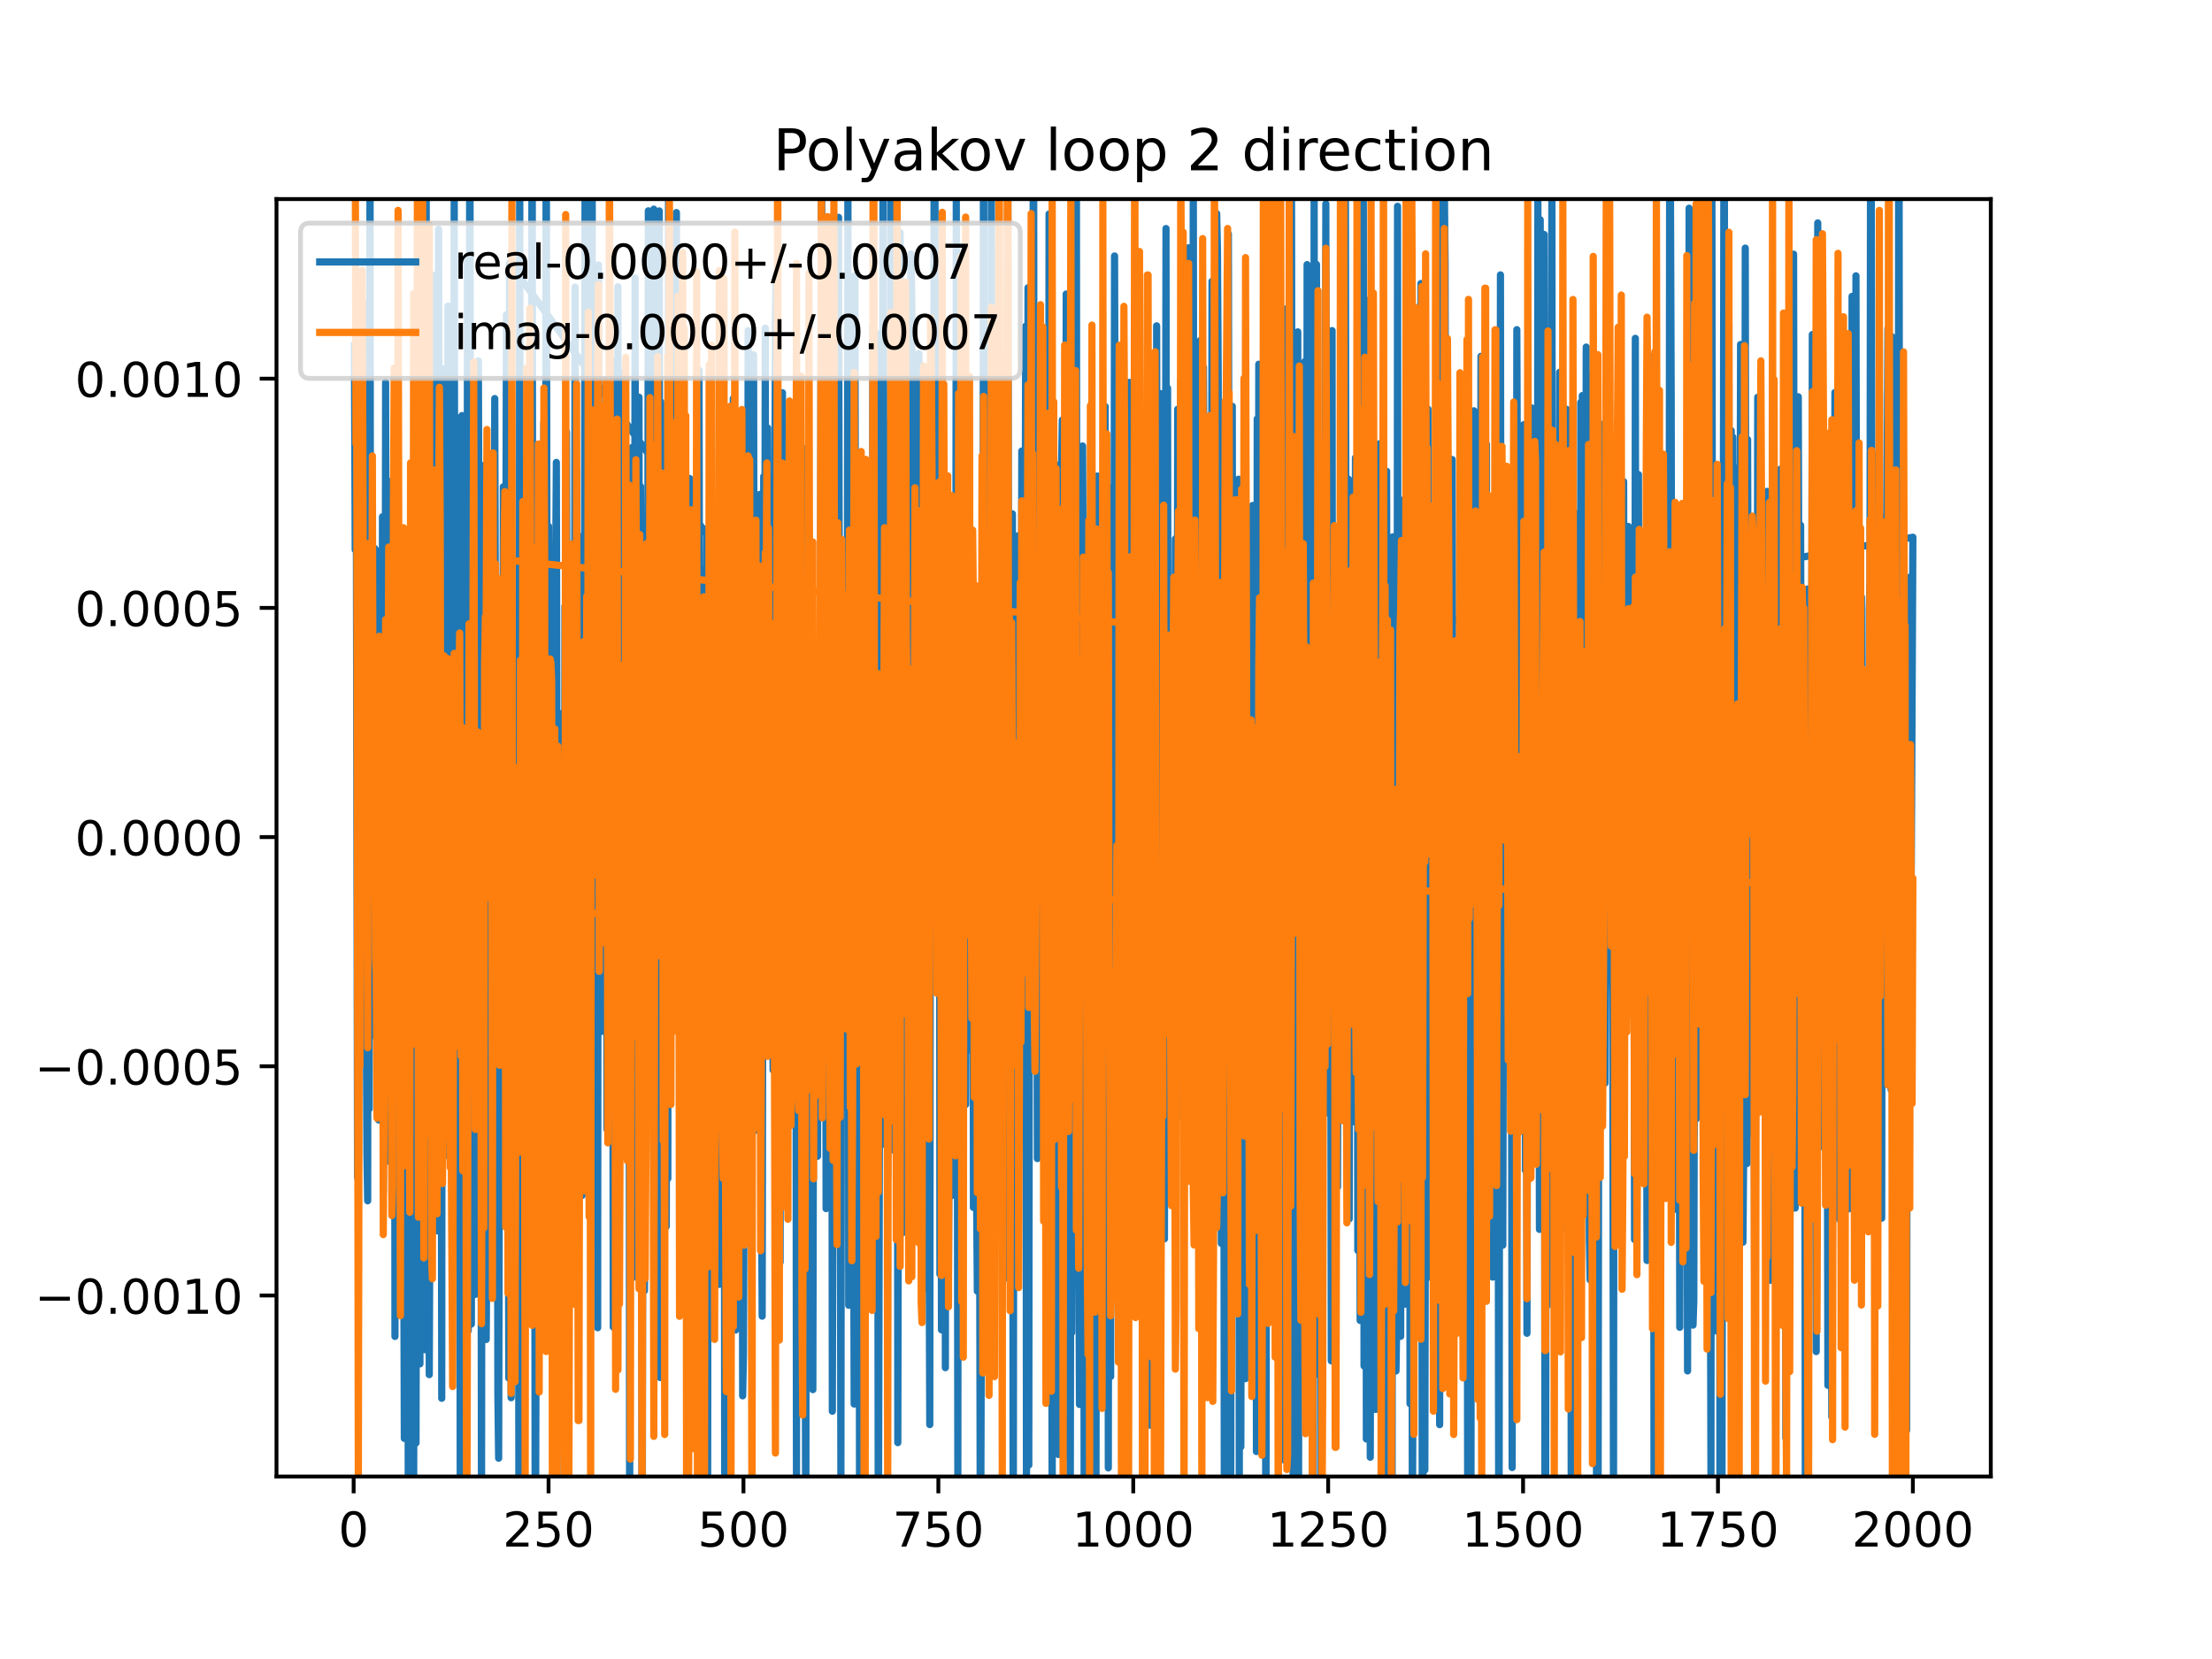 <?xml version="1.0" encoding="utf-8" standalone="no"?>
<!DOCTYPE svg PUBLIC "-//W3C//DTD SVG 1.1//EN"
  "http://www.w3.org/Graphics/SVG/1.1/DTD/svg11.dtd">
<!-- Created with matplotlib (https://matplotlib.org/) -->
<svg height="345.6pt" version="1.1" viewBox="0 0 460.8 345.6" width="460.8pt" xmlns="http://www.w3.org/2000/svg" xmlns:xlink="http://www.w3.org/1999/xlink">
 <defs>
  <style type="text/css">
*{stroke-linecap:butt;stroke-linejoin:round;}
  </style>
 </defs>
 <g id="figure_1">
  <g id="patch_1">
   <path d="M 0 345.6 
L 460.8 345.6 
L 460.8 0 
L 0 0 
z
" style="fill:#ffffff;"/>
  </g>
  <g id="axes_1">
   <g id="patch_2">
    <path d="M 57.6 307.584 
L 414.72 307.584 
L 414.72 41.472 
L 57.6 41.472 
z
" style="fill:#ffffff;"/>
   </g>
   <g id="matplotlib.axis_1">
    <g id="xtick_1">
     <g id="line2d_1">
      <defs>
       <path d="M 0 0 
L 0 3.5 
" id="mc80838fff4" style="stroke:#000000;stroke-width:0.8;"/>
      </defs>
      <g>
       <use style="stroke:#000000;stroke-width:0.8;" x="73.67" xlink:href="#mc80838fff4" y="307.584"/>
      </g>
     </g>
     <g id="text_1">
      <!-- 0 -->
      <defs>
       <path d="M 31.781 66.406 
Q 24.172 66.406 20.328 58.906 
Q 16.5 51.422 16.5 36.375 
Q 16.5 21.391 20.328 13.891 
Q 24.172 6.391 31.781 6.391 
Q 39.453 6.391 43.281 13.891 
Q 47.125 21.391 47.125 36.375 
Q 47.125 51.422 43.281 58.906 
Q 39.453 66.406 31.781 66.406 
z
M 31.781 74.219 
Q 44.047 74.219 50.516 64.516 
Q 56.984 54.828 56.984 36.375 
Q 56.984 17.969 50.516 8.266 
Q 44.047 -1.422 31.781 -1.422 
Q 19.531 -1.422 13.062 8.266 
Q 6.594 17.969 6.594 36.375 
Q 6.594 54.828 13.062 64.516 
Q 19.531 74.219 31.781 74.219 
z
" id="DejaVuSans-48"/>
      </defs>
      <g transform="translate(70.489 322.182)scale(0.1 -0.1)">
       <use xlink:href="#DejaVuSans-48"/>
      </g>
     </g>
    </g>
    <g id="xtick_2">
     <g id="line2d_2">
      <g>
       <use style="stroke:#000000;stroke-width:0.8;" x="114.272" xlink:href="#mc80838fff4" y="307.584"/>
      </g>
     </g>
     <g id="text_2">
      <!-- 250 -->
      <defs>
       <path d="M 19.188 8.297 
L 53.609 8.297 
L 53.609 0 
L 7.328 0 
L 7.328 8.297 
Q 12.938 14.109 22.625 23.891 
Q 32.328 33.688 34.812 36.531 
Q 39.547 41.844 41.422 45.531 
Q 43.312 49.219 43.312 52.781 
Q 43.312 58.594 39.234 62.25 
Q 35.156 65.922 28.609 65.922 
Q 23.969 65.922 18.812 64.312 
Q 13.672 62.703 7.812 59.422 
L 7.812 69.391 
Q 13.766 71.781 18.938 73 
Q 24.125 74.219 28.422 74.219 
Q 39.75 74.219 46.484 68.547 
Q 53.219 62.891 53.219 53.422 
Q 53.219 48.922 51.531 44.891 
Q 49.859 40.875 45.406 35.406 
Q 44.188 33.984 37.641 27.219 
Q 31.109 20.453 19.188 8.297 
z
" id="DejaVuSans-50"/>
       <path d="M 10.797 72.906 
L 49.516 72.906 
L 49.516 64.594 
L 19.828 64.594 
L 19.828 46.734 
Q 21.969 47.469 24.109 47.828 
Q 26.266 48.188 28.422 48.188 
Q 40.625 48.188 47.75 41.5 
Q 54.891 34.812 54.891 23.391 
Q 54.891 11.625 47.562 5.094 
Q 40.234 -1.422 26.906 -1.422 
Q 22.312 -1.422 17.547 -0.641 
Q 12.797 0.141 7.719 1.703 
L 7.719 11.625 
Q 12.109 9.234 16.797 8.062 
Q 21.484 6.891 26.703 6.891 
Q 35.156 6.891 40.078 11.328 
Q 45.016 15.766 45.016 23.391 
Q 45.016 31 40.078 35.438 
Q 35.156 39.891 26.703 39.891 
Q 22.75 39.891 18.812 39.016 
Q 14.891 38.141 10.797 36.281 
z
" id="DejaVuSans-53"/>
      </defs>
      <g transform="translate(104.729 322.182)scale(0.1 -0.1)">
       <use xlink:href="#DejaVuSans-50"/>
       <use x="63.623" xlink:href="#DejaVuSans-53"/>
       <use x="127.246" xlink:href="#DejaVuSans-48"/>
      </g>
     </g>
    </g>
    <g id="xtick_3">
     <g id="line2d_3">
      <g>
       <use style="stroke:#000000;stroke-width:0.8;" x="154.875" xlink:href="#mc80838fff4" y="307.584"/>
      </g>
     </g>
     <g id="text_3">
      <!-- 500 -->
      <g transform="translate(145.331 322.182)scale(0.1 -0.1)">
       <use xlink:href="#DejaVuSans-53"/>
       <use x="63.623" xlink:href="#DejaVuSans-48"/>
       <use x="127.246" xlink:href="#DejaVuSans-48"/>
      </g>
     </g>
    </g>
    <g id="xtick_4">
     <g id="line2d_4">
      <g>
       <use style="stroke:#000000;stroke-width:0.8;" x="195.477" xlink:href="#mc80838fff4" y="307.584"/>
      </g>
     </g>
     <g id="text_4">
      <!-- 750 -->
      <defs>
       <path d="M 8.203 72.906 
L 55.078 72.906 
L 55.078 68.703 
L 28.609 0 
L 18.312 0 
L 43.219 64.594 
L 8.203 64.594 
z
" id="DejaVuSans-55"/>
      </defs>
      <g transform="translate(185.933 322.182)scale(0.1 -0.1)">
       <use xlink:href="#DejaVuSans-55"/>
       <use x="63.623" xlink:href="#DejaVuSans-53"/>
       <use x="127.246" xlink:href="#DejaVuSans-48"/>
      </g>
     </g>
    </g>
    <g id="xtick_5">
     <g id="line2d_5">
      <g>
       <use style="stroke:#000000;stroke-width:0.8;" x="236.079" xlink:href="#mc80838fff4" y="307.584"/>
      </g>
     </g>
     <g id="text_5">
      <!-- 1000 -->
      <defs>
       <path d="M 12.406 8.297 
L 28.516 8.297 
L 28.516 63.922 
L 10.984 60.406 
L 10.984 69.391 
L 28.422 72.906 
L 38.281 72.906 
L 38.281 8.297 
L 54.391 8.297 
L 54.391 0 
L 12.406 0 
z
" id="DejaVuSans-49"/>
      </defs>
      <g transform="translate(223.354 322.182)scale(0.1 -0.1)">
       <use xlink:href="#DejaVuSans-49"/>
       <use x="63.623" xlink:href="#DejaVuSans-48"/>
       <use x="127.246" xlink:href="#DejaVuSans-48"/>
       <use x="190.869" xlink:href="#DejaVuSans-48"/>
      </g>
     </g>
    </g>
    <g id="xtick_6">
     <g id="line2d_6">
      <g>
       <use style="stroke:#000000;stroke-width:0.8;" x="276.681" xlink:href="#mc80838fff4" y="307.584"/>
      </g>
     </g>
     <g id="text_6">
      <!-- 1250 -->
      <g transform="translate(263.956 322.182)scale(0.1 -0.1)">
       <use xlink:href="#DejaVuSans-49"/>
       <use x="63.623" xlink:href="#DejaVuSans-50"/>
       <use x="127.246" xlink:href="#DejaVuSans-53"/>
       <use x="190.869" xlink:href="#DejaVuSans-48"/>
      </g>
     </g>
    </g>
    <g id="xtick_7">
     <g id="line2d_7">
      <g>
       <use style="stroke:#000000;stroke-width:0.8;" x="317.283" xlink:href="#mc80838fff4" y="307.584"/>
      </g>
     </g>
     <g id="text_7">
      <!-- 1500 -->
      <g transform="translate(304.558 322.182)scale(0.1 -0.1)">
       <use xlink:href="#DejaVuSans-49"/>
       <use x="63.623" xlink:href="#DejaVuSans-53"/>
       <use x="127.246" xlink:href="#DejaVuSans-48"/>
       <use x="190.869" xlink:href="#DejaVuSans-48"/>
      </g>
     </g>
    </g>
    <g id="xtick_8">
     <g id="line2d_8">
      <g>
       <use style="stroke:#000000;stroke-width:0.8;" x="357.885" xlink:href="#mc80838fff4" y="307.584"/>
      </g>
     </g>
     <g id="text_8">
      <!-- 1750 -->
      <g transform="translate(345.16 322.182)scale(0.1 -0.1)">
       <use xlink:href="#DejaVuSans-49"/>
       <use x="63.623" xlink:href="#DejaVuSans-55"/>
       <use x="127.246" xlink:href="#DejaVuSans-53"/>
       <use x="190.869" xlink:href="#DejaVuSans-48"/>
      </g>
     </g>
    </g>
    <g id="xtick_9">
     <g id="line2d_9">
      <g>
       <use style="stroke:#000000;stroke-width:0.8;" x="398.487" xlink:href="#mc80838fff4" y="307.584"/>
      </g>
     </g>
     <g id="text_9">
      <!-- 2000 -->
      <g transform="translate(385.762 322.182)scale(0.1 -0.1)">
       <use xlink:href="#DejaVuSans-50"/>
       <use x="63.623" xlink:href="#DejaVuSans-48"/>
       <use x="127.246" xlink:href="#DejaVuSans-48"/>
       <use x="190.869" xlink:href="#DejaVuSans-48"/>
      </g>
     </g>
    </g>
   </g>
   <g id="matplotlib.axis_2">
    <g id="ytick_1">
     <g id="line2d_10">
      <defs>
       <path d="M 0 0 
L -3.5 0 
" id="m124fc0a577" style="stroke:#000000;stroke-width:0.8;"/>
      </defs>
      <g>
       <use style="stroke:#000000;stroke-width:0.8;" x="57.6" xlink:href="#m124fc0a577" y="269.88"/>
      </g>
     </g>
     <g id="text_10">
      <!-- −0.0010 -->
      <defs>
       <path d="M 10.594 35.5 
L 73.188 35.5 
L 73.188 27.203 
L 10.594 27.203 
z
" id="DejaVuSans-8722"/>
       <path d="M 10.688 12.406 
L 21 12.406 
L 21 0 
L 10.688 0 
z
" id="DejaVuSans-46"/>
      </defs>
      <g transform="translate(7.23 273.679)scale(0.1 -0.1)">
       <use xlink:href="#DejaVuSans-8722"/>
       <use x="83.789" xlink:href="#DejaVuSans-48"/>
       <use x="147.412" xlink:href="#DejaVuSans-46"/>
       <use x="179.199" xlink:href="#DejaVuSans-48"/>
       <use x="242.822" xlink:href="#DejaVuSans-48"/>
       <use x="306.445" xlink:href="#DejaVuSans-49"/>
       <use x="370.068" xlink:href="#DejaVuSans-48"/>
      </g>
     </g>
    </g>
    <g id="ytick_2">
     <g id="line2d_11">
      <g>
       <use style="stroke:#000000;stroke-width:0.8;" x="57.6" xlink:href="#m124fc0a577" y="222.129"/>
      </g>
     </g>
     <g id="text_11">
      <!-- −0.0005 -->
      <g transform="translate(7.23 225.929)scale(0.1 -0.1)">
       <use xlink:href="#DejaVuSans-8722"/>
       <use x="83.789" xlink:href="#DejaVuSans-48"/>
       <use x="147.412" xlink:href="#DejaVuSans-46"/>
       <use x="179.199" xlink:href="#DejaVuSans-48"/>
       <use x="242.822" xlink:href="#DejaVuSans-48"/>
       <use x="306.445" xlink:href="#DejaVuSans-48"/>
       <use x="370.068" xlink:href="#DejaVuSans-53"/>
      </g>
     </g>
    </g>
    <g id="ytick_3">
     <g id="line2d_12">
      <g>
       <use style="stroke:#000000;stroke-width:0.8;" x="57.6" xlink:href="#m124fc0a577" y="174.379"/>
      </g>
     </g>
     <g id="text_12">
      <!-- 0.0000 -->
      <g transform="translate(15.609 178.178)scale(0.1 -0.1)">
       <use xlink:href="#DejaVuSans-48"/>
       <use x="63.623" xlink:href="#DejaVuSans-46"/>
       <use x="95.41" xlink:href="#DejaVuSans-48"/>
       <use x="159.033" xlink:href="#DejaVuSans-48"/>
       <use x="222.656" xlink:href="#DejaVuSans-48"/>
       <use x="286.279" xlink:href="#DejaVuSans-48"/>
      </g>
     </g>
    </g>
    <g id="ytick_4">
     <g id="line2d_13">
      <g>
       <use style="stroke:#000000;stroke-width:0.8;" x="57.6" xlink:href="#m124fc0a577" y="126.629"/>
      </g>
     </g>
     <g id="text_13">
      <!-- 0.0005 -->
      <g transform="translate(15.609 130.428)scale(0.1 -0.1)">
       <use xlink:href="#DejaVuSans-48"/>
       <use x="63.623" xlink:href="#DejaVuSans-46"/>
       <use x="95.41" xlink:href="#DejaVuSans-48"/>
       <use x="159.033" xlink:href="#DejaVuSans-48"/>
       <use x="222.656" xlink:href="#DejaVuSans-48"/>
       <use x="286.279" xlink:href="#DejaVuSans-53"/>
      </g>
     </g>
    </g>
    <g id="ytick_5">
     <g id="line2d_14">
      <g>
       <use style="stroke:#000000;stroke-width:0.8;" x="57.6" xlink:href="#m124fc0a577" y="78.879"/>
      </g>
     </g>
     <g id="text_14">
      <!-- 0.0010 -->
      <g transform="translate(15.609 82.678)scale(0.1 -0.1)">
       <use xlink:href="#DejaVuSans-48"/>
       <use x="63.623" xlink:href="#DejaVuSans-46"/>
       <use x="95.41" xlink:href="#DejaVuSans-48"/>
       <use x="159.033" xlink:href="#DejaVuSans-48"/>
       <use x="222.656" xlink:href="#DejaVuSans-49"/>
       <use x="286.279" xlink:href="#DejaVuSans-48"/>
      </g>
     </g>
    </g>
   </g>
   <g id="line2d_15">
    <path clip-path="url(#p5644eb9adf)" d="M 73.833 71.986 
L 73.995 114.522 
L 74.158 66.211 
L 74.482 245.267 
L 74.645 141.102 
L 74.97 99.822 
L 75.132 213.775 
L 75.294 119.268 
L 75.457 118.249 
L 75.619 212.193 
L 75.944 63.344 
L 76.106 208.583 
L 76.269 204.81 
L 76.431 240.267 
L 76.594 250.147 
L 76.756 78.969 
L 76.918 231 
L 77.081 25.777 
L 77.243 215.912 
L 77.406 102.75 
L 77.568 156.086 
L 77.731 150.382 
L 77.893 166.939 
L 78.055 114.243 
L 78.218 148.073 
L 78.38 114.661 
L 78.543 207.455 
L 78.705 175.603 
L 78.867 233.31 
L 79.03 186.125 
L 79.192 204.266 
L 79.517 180.058 
L 79.679 107.653 
L 79.842 248.311 
L 80.004 184.398 
L 80.167 203.982 
L 80.329 79.64 
L 80.491 161.87 
L 80.816 152.55 
L 80.979 241.898 
L 81.141 162.466 
L 81.304 184.096 
L 81.466 160.817 
L 81.628 100.17 
L 81.791 123.678 
L 81.953 216.8 
L 82.116 118.703 
L 82.278 278.409 
L 82.603 134.245 
L 82.765 184.523 
L 82.928 133.715 
L 83.09 266.83 
L 83.415 223.099 
L 83.577 251.922 
L 83.74 240.825 
L 83.902 188.405 
L 84.227 299.641 
L 84.389 240.142 
L 84.552 135.911 
L 84.714 191.998 
L 84.877 137.589 
L 85.039 308.653 
L 85.201 295.375 
L 85.526 182.074 
L 85.851 106.315 
L 86.176 319.35 
L 86.338 135.148 
L 86.501 118.821 
L 86.663 300.596 
L 86.988 129.816 
L 87.15 233.743 
L 87.313 95.541 
L 87.475 284.124 
L 87.637 154.489 
L 87.8 155.705 
L 87.962 238.942 
L 88.125 146.403 
L 88.612 281.192 
L 88.774 24.997 
L 88.937 218.963 
L 89.099 254.283 
L 89.262 157.99 
L 89.424 286.36 
L 89.586 245.294 
L 89.749 158.454 
L 89.911 173.517 
L 90.236 140.075 
L 90.398 226.511 
L 90.561 57.33 
L 90.886 223.609 
L 91.048 110.426 
L 91.21 256.426 
L 91.373 47.752 
L 91.698 228.117 
L 91.86 181.539 
L 92.022 291.292 
L 92.185 76.786 
L 92.347 85.974 
L 92.51 154.702 
L 92.672 127.834 
L 92.997 240.695 
L 93.322 63.75 
L 93.484 162.865 
L 93.647 179.041 
L 93.809 104.705 
L 93.971 222.166 
L 94.296 88.258 
L 94.459 153.7 
L 94.621 39.91 
L 94.783 163.647 
L 95.108 86.97 
L 95.271 219.213 
L 95.433 91.938 
L 95.595 192.051 
L 95.758 204.246 
L 95.911 346.6 
M 95.926 346.6 
L 96.083 126.577 
L 96.245 86.567 
L 96.57 189.775 
L 96.732 211.289 
L 96.895 211.289 
L 97.22 287.484 
L 97.382 54.112 
L 97.544 277.188 
L 97.707 199.224 
L 97.869 1.338 
L 98.194 275.832 
L 98.356 137.885 
L 98.519 137.885 
L 98.681 208.799 
L 98.844 194.676 
L 99.006 269.647 
L 99.168 224.212 
L 99.331 224.212 
L 99.493 206.444 
L 99.656 75.19 
L 99.818 129.959 
L 99.98 126.09 
L 100.143 177.081 
L 100.305 322.224 
L 100.468 148.82 
L 100.63 96.98 
L 101.117 239.749 
L 101.28 279.045 
L 101.442 256.712 
L 101.605 119.861 
L 101.767 198.077 
L 101.929 188.334 
L 102.092 208.59 
L 102.254 174.794 
L 102.417 253.545 
L 102.579 203.845 
L 102.741 118.326 
L 102.904 158.457 
L 103.066 83.029 
L 103.229 142.456 
L 103.391 154.339 
L 103.553 183.767 
L 103.716 290.582 
L 103.878 303.774 
L 104.041 232.033 
L 104.203 232.033 
L 104.366 152.264 
L 104.69 214.676 
L 104.853 101.392 
L 105.015 190.569 
L 105.34 139.447 
L 105.502 65.564 
L 105.665 252.122 
L 105.827 196.524 
L 105.99 287.071 
L 106.152 54.751 
L 236.241 233.759 
L 236.404 197.032 
L 236.566 197.923 
L 236.728 232.999 
L 237.053 165.881 
L 237.216 203.698 
L 237.378 185.185 
L 237.54 272.463 
L 237.703 227.923 
L 237.865 237.826 
L 238.028 129.372 
L 238.19 153.407 
L 238.353 213.073 
L 238.515 217.789 
L 238.84 282.305 
L 239.002 196.168 
L 239.165 196.168 
L 239.327 145.218 
L 239.489 185.208 
L 239.652 296.907 
L 239.814 173.293 
L 239.977 240.85 
L 240.301 192.102 
L 240.464 226.547 
L 240.626 106.829 
L 240.789 340.216 
L 240.951 67.872 
L 241.113 169.524 
L 241.276 155.726 
L 241.438 207.468 
L 241.601 207.468 
L 241.763 81.994 
L 242.088 189.689 
L 242.25 138.853 
L 242.413 158.742 
L 242.575 258.087 
L 242.9 47.607 
L 243.062 208.663 
L 243.225 80.85 
L 243.387 196.8 
L 243.55 196.744 
L 243.712 240.193 
L 244.362 124.451 
L 244.524 176.284 
L 244.686 186.816 
L 244.849 112.256 
L 245.011 194.13 
L 245.174 206.785 
L 245.336 85.25 
L 245.498 205.006 
L 245.661 232.692 
L 245.823 181.072 
L 245.986 78.908 
L 246.311 173.046 
L 246.473 185.841 
L 246.635 222.361 
L 246.798 163.807 
L 246.96 182.15 
L 247.123 231.857 
L 247.285 131.228 
L 247.447 210.708 
L 247.61 51.62 
L 247.935 239.691 
L 248.097 173.474 
L 248.259 55.914 
L 248.422 179.825 
L 248.584 30.003 
L 248.747 181.286 
L 248.909 189.77 
L 249.071 91.703 
L 249.234 95.204 
L 249.396 209.113 
L 249.559 204.955 
L 249.721 171.642 
L 249.884 208.935 
L 250.046 70.931 
L 250.208 167.525 
L 250.371 157.816 
L 250.533 172.813 
L 250.696 76.511 
L 250.858 112.351 
L 251.02 208.32 
L 251.183 134.194 
L 251.345 134.194 
L 251.508 113.244 
L 251.67 290.097 
L 251.995 222.793 
L 252.32 173.3 
L 252.482 58.605 
L 252.644 160.417 
L 252.807 105.436 
L 252.969 142.535 
L 253.132 235.669 
L 253.457 44.491 
L 253.619 52.149 
L 253.781 79.324 
L 253.944 220.933 
L 254.106 243.443 
L 254.269 131.125 
L 254.431 259.026 
L 254.593 156.003 
L 254.756 138.243 
L 254.918 185.873 
L 255.077 346.6 
M 255.084 346.6 
L 255.243 164.696 
L 255.405 219.276 
L 255.568 100.952 
L 255.73 183.17 
L 255.893 48.73 
L 256.217 227.614 
L 256.38 314.312 
L 256.705 84.633 
L 256.867 228.836 
L 257.029 143.998 
L 257.192 157.9 
L 257.354 145.395 
L 257.517 145.395 
L 257.842 217.846 
L 258.004 99.83 
L 258.166 314.544 
L 258.329 112.778 
L 258.491 301.403 
L 258.816 130.808 
L 259.141 163.039 
L 259.303 133.487 
L 259.466 287.197 
L 259.628 155.302 
L 259.79 171.286 
L 259.953 245.205 
L 260.115 229.334 
L 260.278 250.921 
L 260.44 175.014 
L 260.602 264.079 
L 260.927 105.309 
L 261.09 246.588 
L 261.252 198.446 
L 261.415 191.123 
L 261.577 105.897 
L 261.739 302.38 
L 261.902 87.269 
L 262.064 259.141 
L 262.227 75.872 
L 262.389 139.24 
L 262.551 139.856 
L 262.714 184.779 
L 262.876 277.729 
L 263.039 278.242 
L 263.201 274.195 
L 263.363 233.197 
L 263.526 79.142 
L 263.687 346.6 
M 263.692 346.6 
L 263.851 220.341 
L 264.013 198.41 
L 264.175 95.937 
L 264.5 200.909 
L 264.663 142.216 
L 264.825 135.02 
L 264.988 227.605 
L 265.15 97.489 
L 265.312 69.384 
L 265.475 157.584 
L 265.8 70.566 
L 265.962 155.88 
L 266.124 129.427 
L 266.287 213.569 
L 266.449 177.588 
L 266.612 187.802 
L 266.936 181.675 
L 267.099 222.275 
L 267.261 304.08 
L 267.424 250.388 
L 267.586 93.578 
L 267.748 230.619 
L 267.911 64.347 
L 268.073 137.141 
L 268.398 87.056 
L 268.723 224.524 
L 268.885 163.92 
L 269.048 39.744 
L 269.373 307.933 
L 269.535 278.74 
L 269.697 178.327 
L 269.86 213.718 
L 270.022 213.718 
L 270.185 165.197 
L 270.347 69.132 
L 270.509 325.768 
L 270.672 108.598 
L 270.997 209.516 
L 271.159 154.296 
L 271.321 162.703 
L 271.484 187.352 
L 271.646 178.693 
L 271.809 75.314 
L 272.133 229.312 
L 272.296 55.12 
L 272.458 98.764 
L 272.621 175.204 
L 272.783 175.204 
L 272.946 175.974 
L 273.108 216.598 
L 273.27 203.823 
L 273.433 332.22 
L 273.595 319.679 
L 273.758 35.083 
L 273.92 258.176 
L 274.082 252.438 
L 274.245 55.083 
L 274.407 123.497 
L 274.57 286.258 
L 274.732 141.95 
L 274.894 264.009 
L 275.057 140.965 
L 275.219 308.302 
L 275.706 101.061 
L 276.031 147.823 
L 276.194 42.459 
L 276.519 231.856 
L 276.681 96.206 
L 276.843 98.355 
L 277.168 159.716 
L 277.331 283.493 
L 277.493 68.866 
L 277.655 242.835 
L 277.818 241.465 
L 277.98 113.889 
L 278.143 227.972 
L 278.305 227.972 
L 278.467 139.371 
L 278.63 247.266 
L 278.955 121.33 
L 279.117 166.216 
L 279.279 164.671 
L 279.442 102.807 
L 279.604 125.028 
L 279.767 169.992 
L 279.929 126.488 
L 280.091 144.405 
L 280.254 25.151 
L 280.416 151.635 
L 280.741 203.553 
L 280.904 99.821 
L 281.066 253.923 
L 281.228 168.792 
L 281.391 171.279 
L 281.553 121.606 
L 281.716 202.325 
L 281.878 127.865 
L 282.04 233.674 
L 282.203 195.746 
L 282.365 95.362 
L 282.528 112.004 
L 282.69 115.205 
L 282.852 260.489 
L 283.015 99.323 
L 283.34 275.079 
L 283.502 131.654 
L 283.827 193.503 
L 283.989 7.422 
L 284.152 284.562 
L 284.314 129.573 
L 284.477 145.001 
L 284.639 299.768 
L 284.801 62.568 
L 285.126 233.345 
L 285.289 197.236 
L 285.451 303.568 
L 285.613 238.964 
L 285.776 237.948 
L 285.938 200.759 
L 286.101 113.525 
L 286.425 212.494 
L 286.588 293.61 
L 286.75 147.473 
L 286.913 114.548 
L 287.075 104.563 
L 287.237 204.087 
L 287.4 92.427 
L 287.725 227.311 
L 287.887 123.507 
L 288.05 145.021 
L 288.212 113.751 
L 288.374 280.454 
L 288.537 119.714 
L 288.699 255.02 
L 288.862 98.172 
L 289.024 310.305 
L 289.186 216.218 
L 289.349 212.62 
L 289.511 258.382 
L 289.674 217.904 
L 289.836 116.164 
L 289.998 319.873 
L 290.161 111.822 
L 290.323 261.186 
L 290.486 155.24 
L 290.81 285.598 
L 290.973 275.061 
L 291.135 42.977 
L 291.298 248.094 
L 291.46 173.342 
L 291.785 278.387 
L 291.947 176.881 
L 292.11 179.406 
L 292.272 179.406 
L 292.435 230.893 
L 292.597 103.944 
L 292.759 271.681 
L 292.922 155.98 
L 293.084 151.61 
L 293.409 217.794 
L 293.571 42.041 
L 293.734 292.424 
L 293.896 173.719 
L 294.059 150.67 
L 294.221 325.455 
L 294.383 271.134 
L 294.546 131.92 
L 294.708 251.497 
L 294.871 90.632 
L 295.033 184.835 
L 295.358 152.344 
L 295.52 170.044 
L 295.683 263.488 
L 296.008 59.063 
L 296.313 346.6 
M 296.351 346.6 
L 296.657 151.9 
L 296.82 306.229 
L 296.982 227.425 
L 297.144 266.355 
L 297.469 85.233 
L 297.632 232.782 
L 297.794 208.48 
L 297.956 132.67 
L 298.119 116.984 
L 298.281 254.123 
L 298.444 132.397 
L 298.606 282.136 
L 298.768 230.202 
L 298.931 244.008 
L 299.093 201.733 
L 299.418 266.309 
L 299.581 241.352 
L 299.743 244.615 
L 299.905 296.782 
L 300.068 34.594 
L 300.23 184.972 
L 300.555 189.503 
L 300.88 38.675 
L 301.042 55.007 
L 301.367 253.169 
L 301.529 217.337 
L 301.692 141.971 
L 301.854 147.795 
L 302.017 234.58 
L 302.179 205.49 
L 302.341 251.108 
L 302.504 95.723 
L 302.991 276.376 
L 303.153 198.684 
L 303.316 253.863 
L 303.478 166.56 
L 303.641 166.596 
L 303.966 147.404 
L 304.128 203.523 
L 304.29 193.802 
L 304.615 207.431 
L 304.778 249.762 
L 304.94 234.391 
L 305.102 285.027 
L 305.427 133.291 
L 305.59 196.72 
L 305.752 317.787 
L 305.914 96.064 
L 306.077 247.85 
L 306.239 134.318 
L 306.402 339.313 
L 306.564 177.747 
L 306.726 250.536 
L 307.051 85.577 
L 307.214 264.891 
L 307.376 109.126 
L 307.539 104.448 
L 307.701 134.27 
L 307.863 214.078 
L 308.188 96.408 
L 308.351 194.628 
L 308.513 74.228 
L 308.838 209.782 
L 309 205.554 
L 309.163 115.518 
L 309.325 196.285 
L 309.487 196.285 
L 309.65 92.537 
L 309.812 200.979 
L 309.975 127.576 
L 310.137 132.041 
L 310.299 132.041 
L 310.624 183.776 
L 310.787 149.04 
L 310.949 266.04 
L 311.112 129.753 
L 311.274 248.921 
L 311.436 256.541 
L 311.599 256.541 
L 311.761 226.068 
L 311.924 81.687 
L 312.237 346.6 
M 312.257 346.6 
L 312.573 57.263 
L 312.736 181.421 
L 312.898 181.421 
L 313.06 259.394 
L 313.385 109.172 
L 313.548 218.752 
L 313.71 118.912 
L 313.872 161.359 
L 314.035 142.751 
L 314.36 214.545 
L 314.522 191.626 
L 314.684 198.823 
L 314.847 198.456 
L 315.009 305.714 
L 315.172 163.156 
L 315.497 240.582 
L 315.659 92.932 
L 315.821 235.979 
L 315.984 68.675 
L 316.309 159.734 
L 316.471 156.212 
L 316.633 90.21 
L 316.796 104.281 
L 316.958 201.634 
L 317.121 196.135 
L 317.283 177.909 
L 317.445 88.453 
L 317.608 101.13 
L 317.77 243.812 
L 317.933 174.324 
L 318.095 277.75 
L 318.257 190.707 
L 318.42 188.273 
L 318.582 205.15 
L 318.745 129.556 
L 318.907 184.116 
L 319.07 84.977 
L 319.394 214.243 
L 319.557 175.083 
L 319.719 187.492 
L 319.882 156.202 
L 320.044 233.09 
L 320.206 227.606 
L 320.369 41.231 
L 320.694 256.105 
L 320.856 45.776 
L 321.018 192.702 
L 321.181 173.759 
L 321.343 65.604 
L 321.506 153.325 
L 321.668 48.841 
L 321.83 307.949 
L 321.993 307.949 
L 322.155 192.355 
L 322.318 271.984 
L 322.48 173.884 
L 322.643 186.691 
L 322.805 183.076 
L 323.13 88.26 
L 323.292 38.977 
L 323.455 238.168 
L 323.617 169.211 
L 323.942 227.905 
L 324.267 137.307 
L 324.591 228.494 
L 324.916 77.535 
L 325.079 251.763 
L 325.241 129.153 
L 325.403 256.175 
L 325.566 160.38 
L 325.728 236.874 
L 325.891 118.935 
L 326.053 221.137 
L 326.216 176.224 
L 326.378 85.276 
L 326.54 199.679 
L 326.703 214.093 
L 326.865 187.028 
L 327.028 197.952 
L 327.19 162.725 
L 327.341 346.6 
M 327.365 346.6 
L 327.515 183.599 
L 327.677 174.64 
L 328.002 217.533 
L 328.489 107.686 
L 328.652 132.856 
L 328.814 106.929 
L 329.139 274.756 
L 329.301 83.832 
L 329.464 224.425 
L 329.626 82.407 
L 329.788 202.204 
L 329.951 109.967 
L 330.113 218.694 
L 330.276 199.921 
L 330.438 72.303 
L 330.763 214.532 
L 330.925 197.094 
L 331.088 258.176 
L 331.25 266.628 
L 331.413 199.676 
L 331.575 195.501 
L 331.737 158.433 
L 331.9 78.002 
L 332.062 127.625 
L 332.225 259.073 
L 332.387 201.745 
L 332.658 346.6 
M 332.837 346.6 
L 332.874 339.581 
L 333.199 110.166 
L 333.361 98.663 
L 333.686 220.581 
L 334.011 88.342 
L 334.336 225.652 
L 334.823 113.967 
L 334.986 7.498 
L 335.148 134.08 
L 335.31 170.162 
L 335.473 117.261 
L 335.635 193.565 
L 335.798 193.224 
L 335.96 207.622 
L 336.122 316.011 
L 336.285 141.199 
L 336.61 234.719 
L 336.772 147.587 
L 336.934 177.73 
L 337.097 232.018 
L 337.259 180.702 
L 337.422 215.553 
L 337.747 169.723 
L 337.909 213.21 
L 338.071 195.979 
L 338.234 100.317 
L 338.396 201.604 
L 338.559 162.913 
L 338.721 212.917 
L 338.883 125.93 
L 339.208 109.665 
L 339.371 209.56 
L 339.533 205.051 
L 339.695 184.382 
L 339.858 192.681 
L 340.02 122.511 
L 340.345 147.293 
L 340.507 258.226 
L 340.67 70.479 
L 340.832 208.383 
L 340.995 229.206 
L 341.157 102.151 
L 341.319 98.859 
L 341.482 191.972 
L 341.807 239.092 
L 341.969 164.045 
L 342.132 173.243 
L 342.294 170.697 
L 342.456 185.664 
L 342.619 120.678 
L 342.781 126.482 
L 343.106 262.583 
L 343.268 98.074 
L 343.431 191.779 
L 343.593 191.779 
L 343.918 74.308 
L 344.08 97.569 
L 344.243 194.13 
L 344.405 134.037 
L 344.568 317.165 
L 344.73 125.873 
L 344.892 162.745 
L 345.055 159.775 
L 345.217 197.232 
L 345.38 150.814 
L 345.542 146.891 
L 345.705 157.306 
L 345.867 249.086 
L 346.029 121.127 
L 346.192 224.502 
L 346.354 169.766 
L 346.517 182.567 
L 346.679 226.687 
L 346.841 170.011 
L 347.004 167.875 
L 347.166 186.926 
L 347.329 158.855 
L 347.491 201.361 
L 347.653 187.989 
L 347.816 36.973 
L 347.978 36.973 
L 348.141 82.661 
L 348.303 188.999 
L 348.465 123.107 
L 348.628 227.021 
L 348.79 251.936 
L 349.115 144.501 
L 349.278 161.137 
L 349.44 207.246 
L 349.602 214.078 
L 349.765 191.743 
L 349.927 276.508 
L 350.09 189.135 
L 350.252 182.481 
L 350.414 262.647 
L 350.577 200.822 
L 350.739 188.679 
L 350.902 155.008 
L 351.064 191.47 
L 351.226 145.918 
L 351.551 285.589 
L 351.876 43.373 
L 352.038 169.589 
L 352.201 204.28 
L 352.363 44.626 
L 352.526 243.601 
L 352.688 276.047 
L 352.85 271.122 
L 353.013 201.982 
L 353.175 185.658 
L 353.338 233.097 
L 353.5 149.265 
L 353.663 194.313 
L 353.825 172.49 
L 353.987 200.183 
L 354.312 62.125 
L 354.475 131.968 
L 354.637 51.788 
L 354.799 95.835 
L 354.962 5.117 
L 355.124 161.861 
L 355.287 90.272 
L 355.449 211.474 
L 355.774 114.663 
L 355.936 138.681 
L 356.099 256.037 
L 356.261 241.684 
L 356.423 307.572 
L 356.586 8.677 
L 356.748 148.761 
L 356.911 184.312 
L 357.073 114.806 
L 357.236 101.888 
L 357.56 277.266 
L 357.885 105.028 
L 358.048 116.803 
L 358.21 186.492 
L 358.321 346.6 
M 358.415 346.6 
L 358.535 138.864 
L 358.697 327.626 
L 359.163 -1 
M 359.201 -1 
L 359.347 210.443 
L 359.672 116.374 
L 359.834 182.868 
L 359.996 140.393 
L 360.159 67.628 
L 360.321 220.903 
L 360.646 89.714 
L 360.809 248.724 
L 360.971 91.064 
L 361.133 218.401 
L 361.296 147.146 
L 361.458 294.578 
L 361.621 139.721 
L 361.783 248.454 
L 361.945 97.467 
L 362.108 304.568 
L 362.27 159.873 
L 362.433 138.457 
L 362.595 71.754 
L 362.757 145.199 
L 362.92 125.924 
L 363.082 258.77 
L 363.245 239.825 
L 363.407 192.594 
L 363.569 51.681 
L 363.894 242.41 
L 364.057 91.564 
L 364.219 158.813 
L 364.381 119.964 
L 364.544 185.589 
L 364.869 121.251 
L 365.031 151.708 
L 365.194 236.341 
L 365.356 199.327 
L 365.518 267.865 
L 365.681 186.795 
L 365.843 193.405 
L 366.006 193.405 
L 366.168 82.748 
L 366.33 191.595 
L 366.655 149.539 
L 366.818 149.776 
L 366.98 167.411 
L 367.305 223.678 
L 367.467 223.678 
L 367.63 186.89 
L 367.792 216.997 
L 367.954 180.587 
L 368.117 102.364 
L 368.442 200.415 
L 368.604 151.223 
L 368.767 266.712 
L 369.091 201.172 
L 369.254 229.016 
L 369.416 185.447 
L 369.579 176.251 
L 369.741 202.224 
L 369.903 128.893 
L 370.066 191.54 
L 370.228 183.284 
L 370.391 144.347 
L 370.553 230.656 
L 370.878 97.749 
L 371.203 212.141 
L 371.365 153.654 
L 371.527 233.678 
L 371.69 187.719 
L 371.852 67.828 
L 372.015 299.538 
L 372.177 258.212 
L 372.34 115.795 
L 372.502 284.352 
L 372.827 125.005 
L 372.989 188.266 
L 373.152 87.83 
L 373.314 159.43 
L 373.476 145.118 
L 373.639 52.946 
L 373.964 251.666 
L 374.126 163.467 
L 374.288 222.949 
L 374.613 82.656 
L 374.776 140.792 
L 374.938 112.073 
L 375.1 109.409 
L 375.425 224.347 
L 375.588 193.324 
L 375.75 137.68 
L 375.912 161.92 
L 376.075 308.348 
L 376.237 236.505 
L 376.4 244.999 
L 376.562 122.706 
L 376.725 245.222 
L 376.887 175.392 
L 377.049 175.392 
L 377.212 189.221 
L 377.374 175.937 
L 377.537 69.694 
L 377.699 171.164 
L 377.861 102.306 
L 378.349 281.557 
L 378.673 46.433 
L 378.836 214.757 
L 379.161 145.675 
L 379.323 238.847 
L 379.485 50.359 
L 379.648 138.994 
L 379.81 124.244 
L 379.973 157.642 
L 380.298 98.39 
L 380.46 201.159 
L 380.622 201.159 
L 380.785 288.593 
L 380.947 169.063 
L 381.11 247.245 
L 381.272 153.532 
L 381.597 295.166 
L 381.759 250.943 
L 381.922 125.669 
L 382.084 201.528 
L 382.246 81.76 
L 382.409 206.571 
L 382.571 175.183 
L 382.734 113.408 
L 382.896 186.473 
L 383.058 197.435 
L 383.221 254.01 
L 383.383 216.643 
L 383.546 220.972 
L 383.708 149.56 
L 383.871 129.191 
L 384.033 152.885 
L 384.195 231.002 
L 384.358 115.581 
L 384.52 89.726 
L 384.683 171.191 
L 384.845 92.529 
L 385.007 251.125 
L 385.17 251.824 
L 385.332 239.62 
L 385.495 191.015 
L 385.657 181.546 
L 385.819 61.739 
L 385.982 138.092 
L 386.144 141.114 
L 386.307 148.164 
L 386.469 169.181 
L 386.631 57.46 
L 386.794 143.225 
L 386.956 143.225 
L 387.119 254.701 
L 387.281 237.954 
L 387.443 243.107 
L 387.768 124.353 
L 387.931 189.151 
L 388.093 160.31 
L 388.418 238.441 
L 388.58 190.363 
L 388.743 227.871 
L 388.905 158.257 
L 389.068 156.732 
L 389.23 188.393 
L 389.392 126.87 
L 389.555 120.836 
L 389.707 -1 
M 389.734 -1 
L 389.88 68.486 
L 390.042 201.155 
L 390.204 228.479 
L 390.367 152.981 
L 390.529 168 
L 390.692 198.856 
L 390.854 98.139 
L 391.016 197.882 
L 391.179 94.56 
L 391.341 253.471 
L 391.504 82.056 
L 391.666 227.426 
L 391.829 110.928 
L 391.991 253.777 
L 392.153 131.942 
L 392.316 179.985 
L 392.478 155.127 
L 392.641 107.76 
L 392.803 157.924 
L 393.29 68.446 
L 393.453 123.846 
L 393.615 120.285 
L 393.94 226.988 
L 394.102 70.138 
L 394.265 238.046 
L 394.427 261.314 
L 394.752 132.884 
L 394.914 207.553 
L 395.077 174.269 
L 395.239 111.919 
L 395.402 206.501 
L 395.544 -1 
M 395.588 -1 
L 395.726 161.898 
L 395.889 114.968 
L 396.051 299.227 
L 396.214 143.26 
L 396.538 229.095 
L 396.701 131.164 
L 396.863 131.164 
L 397.026 146.15 
L 397.188 297.96 
L 397.35 150.006 
L 397.513 171.248 
L 397.675 166.306 
L 397.838 120.236 
L 398 197.482 
L 398.162 179.795 
L 398.487 111.917 
L 106.314 164.524 
L 106.477 291.174 
L 106.639 188.946 
L 106.802 250.47 
L 106.964 148.803 
L 107.126 197.209 
L 107.289 134.25 
L 107.451 162.131 
L 107.614 214.524 
L 107.939 195.267 
L 108.101 316.648 
L 108.263 18.196 
L 108.426 241.94 
L 108.588 96.041 
L 108.913 213.184 
L 109.075 102.698 
L 109.238 105.656 
L 109.4 220.986 
L 109.563 203.944 
L 109.725 154.54 
L 109.887 208.849 
L 110.05 178.834 
L 110.212 211.375 
L 110.375 101.418 
L 110.537 183.828 
L 110.862 10.762 
L 111.024 220.445 
L 111.187 177.372 
L 111.349 201.733 
L 111.511 340.425 
L 111.999 153.343 
L 112.161 197.887 
L 112.324 150.67 
L 112.486 173.193 
L 112.648 132.786 
L 112.811 271.867 
L 112.973 239.136 
L 113.136 182.947 
L 113.298 88.028 
L 113.46 188.128 
L 113.623 172.347 
L 113.785 8.299 
L 113.948 127.899 
L 114.11 127.899 
L 114.272 109.634 
L 114.435 206.527 
L 114.597 134.826 
L 114.922 194.797 
L 115.247 261.145 
L 115.409 178.391 
L 115.572 230.892 
L 115.734 120.741 
L 115.897 96.329 
L 116.221 259.893 
L 116.384 163.443 
L 116.546 193.35 
L 116.709 153.25 
L 116.871 210.632 
L 117.033 176.252 
L 117.196 187.227 
L 117.358 148.449 
L 117.521 329.374 
L 117.683 126.286 
L 117.845 131.132 
L 118.008 89.98 
L 118.17 159.871 
L 118.333 149.247 
L 118.495 227.96 
L 118.657 122.023 
L 118.82 122.023 
L 118.982 173.209 
L 119.145 161.639 
L 119.307 123.492 
L 119.47 214.972 
L 119.632 214.972 
L 119.794 59.81 
L 119.957 175.763 
L 120.119 97.865 
L 120.444 207.173 
L 120.606 207.173 
L 120.769 179.945 
L 120.931 179.881 
L 121.094 126.748 
L 121.256 249.046 
L 121.418 111.637 
L 121.581 167.903 
L 121.743 134.216 
L 121.906 15.458 
L 122.23 235.931 
L 122.393 160.557 
L 122.555 17.805 
L 123.042 185.417 
L 123.205 131.563 
L 123.367 38.891 
L 123.53 213.577 
L 123.692 231.309 
L 124.017 194.82 
L 124.179 222.798 
L 124.342 182.814 
L 124.504 276.59 
L 124.667 55.211 
L 124.991 202.53 
L 125.154 214.92 
L 125.316 189.697 
L 125.479 143.831 
L 125.641 192.935 
L 125.803 162.235 
L 125.966 159.841 
L 126.128 152.026 
L 126.291 158.113 
L 126.453 235.259 
L 126.615 133.172 
L 126.94 192.242 
L 127.265 74.988 
L 127.428 145.297 
L 127.59 159.712 
L 127.752 276.445 
L 127.915 167.316 
L 128.077 205.465 
L 128.24 213.942 
L 128.402 173.282 
L 128.564 211.783 
L 128.727 59.747 
L 128.889 180.798 
L 129.052 77.55 
L 129.214 213.713 
L 129.376 103.952 
L 129.539 238.558 
L 129.701 207.815 
L 129.864 141.194 
L 130.188 204.542 
L 130.351 119.596 
L 130.676 201.446 
L 130.838 106.319 
L 131.001 106.319 
L 131.163 321.232 
L 131.488 114.015 
L 131.65 93.227 
L 131.813 141.832 
L 131.975 266.06 
L 132.137 218.066 
L 132.3 57.923 
L 132.462 185.618 
L 132.625 100.374 
L 132.787 242.31 
L 132.949 112.828 
L 133.112 82.743 
L 133.274 240.468 
L 133.437 101.326 
L 133.599 130.665 
L 133.755 346.6 
M 133.771 346.6 
L 133.924 218.696 
L 134.086 217.526 
L 134.249 268.876 
L 134.411 242.418 
L 134.573 153.479 
L 134.736 175.532 
L 134.898 159.598 
L 135.061 43.918 
L 135.223 134.903 
L 135.386 61.086 
L 135.548 195.325 
L 135.71 122.016 
L 135.873 123.043 
L 136.035 197.519 
L 136.198 43.57 
L 136.36 201.538 
L 136.522 224.422 
L 136.685 179.005 
L 136.847 172.526 
L 137.01 146.541 
L 137.172 266.501 
L 137.334 43.939 
L 137.497 286.961 
L 137.659 83.728 
L 137.822 207.236 
L 137.984 204.839 
L 138.146 96.254 
L 138.309 223.472 
L 138.471 126.405 
L 138.796 255.484 
L 138.959 156.506 
L 139.121 245.517 
L 139.283 25.588 
L 139.446 160.585 
L 139.608 139.259 
L 139.771 143.087 
L 139.933 157.891 
L 140.095 214.785 
L 140.258 114.809 
L 140.583 200.652 
L 140.745 69.958 
L 140.907 44.277 
L 141.07 123.999 
L 141.557 177.587 
L 141.719 85.723 
L 141.882 65.803 
L 142.044 108.983 
L 142.207 184.687 
L 142.369 82.553 
L 142.532 186.139 
L 142.694 198.459 
L 142.856 180.593 
L 143.019 106.742 
L 143.181 151.631 
L 143.344 111.215 
L 143.506 137.694 
L 143.668 99.679 
L 143.831 289.835 
L 144.156 108.153 
L 144.318 100.819 
L 144.48 222.69 
L 144.805 243.5 
L 144.968 215.305 
L 145.13 258.087 
L 145.292 111.356 
L 145.455 109.795 
L 145.617 77.146 
L 145.942 246.799 
L 146.267 127.873 
L 146.429 169.199 
L 146.592 118.637 
L 146.754 129.262 
L 146.917 168.866 
L 147.079 159.465 
L 147.241 110.244 
L 147.404 326.179 
L 147.566 130.738 
L 147.729 111.185 
L 148.053 217.857 
L 148.216 197.998 
L 148.378 247.395 
L 148.541 124.739 
L 148.703 135.858 
L 148.865 220.44 
L 149.028 140.986 
L 149.19 159.781 
L 149.353 132.867 
L 149.515 187.021 
L 149.677 145.384 
L 149.84 267.558 
L 150.002 179.895 
L 150.165 179.895 
L 150.49 219.009 
L 150.652 115.978 
L 150.814 98.017 
L 150.977 327.214 
L 151.302 126.987 
L 151.464 118.601 
L 151.626 258.774 
L 151.789 101.672 
L 151.951 256.309 
L 152.114 94.986 
L 152.276 250.916 
L 152.601 167.474 
L 152.763 83.016 
L 152.926 96.101 
L 153.25 277.067 
L 153.413 140.745 
L 153.738 220.326 
L 153.9 141.46 
L 154.063 170.255 
L 154.225 243.288 
L 154.387 123.828 
L 154.712 290.78 
L 154.875 282.191 
L 155.199 191.604 
L 155.524 211.153 
L 155.687 211.153 
L 155.849 68.873 
L 156.011 163.074 
L 156.174 174.191 
L 156.336 116.381 
L 156.499 163.08 
L 156.661 125.314 
L 156.823 199.746 
L 156.986 73.916 
L 157.148 175.16 
L 157.311 154.772 
L 157.473 166.688 
L 157.636 235.441 
L 157.798 124.076 
L 157.96 223.635 
L 158.123 198.011 
L 158.285 102.992 
L 158.61 242.429 
L 158.772 274.183 
L 159.097 99.247 
L 159.26 178.903 
L 159.422 68.342 
L 159.584 216.018 
L 159.747 203.533 
L 159.909 89.155 
L 160.072 196.03 
L 160.396 99.925 
L 160.884 168.772 
L 161.046 222.906 
L 161.533 67.172 
L 161.696 57.193 
L 162.021 270.048 
L 162.183 171.27 
L 162.345 171.27 
L 162.508 262.956 
L 162.67 150.241 
L 162.833 223.244 
L 162.995 81.809 
L 163.157 149.666 
L 163.32 168.026 
L 163.482 147.257 
L 163.645 166.899 
L 163.807 166.761 
L 163.969 106.439 
L 164.132 103.952 
L 164.294 141.826 
L 164.457 207.803 
L 164.619 103.363 
L 164.781 115.238 
L 164.944 210.609 
L 165.106 211.178 
L 165.269 103.682 
L 165.431 183.883 
L 165.594 185.253 
L 165.756 135.487 
L 165.918 308.55 
L 166.081 180.454 
L 166.243 184.023 
L 166.406 202.434 
L 166.568 276.477 
L 166.73 276.477 
L 166.893 110.979 
L 167.055 154.977 
L 167.218 134.061 
L 167.38 250.998 
L 167.542 209.148 
L 167.705 246.695 
L 167.867 337 
L 168.03 93.366 
L 168.354 207.893 
L 168.517 174.753 
L 168.679 280.943 
L 168.842 236.515 
L 169.004 139.8 
L 169.167 144.893 
L 169.329 289.482 
L 169.654 134.46 
L 169.816 238.711 
L 170.141 182.594 
L 170.303 240.883 
L 170.466 186.594 
L 170.628 186.594 
L 170.791 198.023 
L 170.953 127.972 
L 171.115 9.334 
L 171.44 150.208 
L 171.603 150.208 
L 171.765 218.316 
L 171.927 124.197 
L 172.09 251.771 
L 172.252 78.888 
L 172.415 151.849 
L 172.577 129.27 
L 172.739 208.607 
L 172.902 176.537 
L 173.064 207.739 
L 173.227 146.491 
L 173.389 293.985 
L 173.876 112.529 
L 174.039 237.501 
L 174.201 88.597 
L 174.364 210.034 
L 174.688 45.27 
L 175.176 310.659 
L 175.338 156.14 
L 175.5 224.401 
L 175.663 193.962 
L 175.825 185.877 
L 175.988 141.86 
L 176.15 155.802 
L 176.312 230.652 
L 176.475 175.75 
L 176.637 32.998 
L 176.8 271.916 
L 176.962 124.495 
L 177.125 88.069 
L 177.449 125.237 
L 177.612 211.608 
L 177.774 230.769 
L 177.937 292.487 
L 178.099 57.427 
L 178.261 151.738 
L 178.424 162.61 
L 178.586 226.203 
L 178.749 205.487 
L 178.911 125.71 
L 179.073 340.605 
L 179.236 147.392 
L 179.398 240.419 
L 179.561 242.743 
L 179.723 135.401 
L 180.048 237.421 
L 180.21 109.88 
L 180.373 229.767 
L 180.535 196.667 
L 180.698 263.57 
L 180.86 183.617 
L 181.022 191.303 
L 181.185 220.909 
L 181.347 193.332 
L 181.51 193.31 
L 181.672 250.955 
L 181.834 67.76 
L 181.997 195.07 
L 182.322 89.393 
L 182.484 112.78 
L 182.646 69.498 
L 182.971 332.033 
L 183.296 191.6 
L 183.458 191.6 
L 183.621 238.482 
L 183.783 171.268 
L 183.946 33.628 
L 184.108 207.494 
L 184.27 158.85 
L 184.433 172.362 
L 184.595 88.014 
L 184.758 139.383 
L 184.92 245.2 
L 185.083 124.358 
L 185.407 239.707 
L 185.57 15.503 
L 185.732 151.731 
L 185.895 22.832 
L 186.057 156.783 
L 186.219 162.712 
L 186.382 128.054 
L 186.544 128.054 
L 186.707 17.012 
L 186.869 115.507 
L 187.031 300.53 
L 187.519 48.461 
L 187.681 168.402 
L 187.843 64.32 
L 188.006 256.83 
L 188.331 111.023 
L 188.493 150.566 
L 188.656 237.52 
L 188.818 177.598 
L 188.98 203.591 
L 189.143 69.87 
L 189.305 202.623 
L 189.468 160.613 
L 189.63 61.757 
L 189.792 52.905 
L 189.955 63.969 
L 190.28 255.693 
L 190.442 162.375 
L 190.604 218.539 
L 190.767 128.69 
L 190.929 228.499 
L 191.092 191.711 
L 191.416 73.652 
L 191.579 235.306 
L 192.066 118.657 
L 192.229 186.267 
L 192.391 185.227 
L 192.553 243.56 
L 192.716 210.322 
L 192.878 218.059 
L 193.041 164.962 
L 193.203 268.481 
L 193.365 212.31 
L 193.69 296.772 
L 193.853 132.699 
L 194.015 166.231 
L 194.177 87.315 
L 194.34 178.033 
L 194.502 147.086 
L 194.61 -1 
M 194.725 -1 
L 194.989 196.756 
L 195.152 139.355 
L 195.314 204.261 
L 195.477 173.009 
L 195.639 64.8 
L 195.801 265.419 
L 195.964 184.987 
L 196.126 277.034 
L 196.451 153.681 
L 196.614 250.2 
L 196.776 121.802 
L 196.938 284.912 
L 197.101 159.974 
L 197.263 177.848 
L 197.426 254.221 
L 197.588 264.799 
L 197.913 196.512 
L 198.075 206.955 
L 198.238 249.079 
L 198.562 120.25 
L 198.725 235.6 
L 198.887 171.542 
L 199.05 203.888 
L 199.212 39.924 
L 199.537 308.995 
L 199.699 93.882 
L 199.862 282.445 
L 200.024 99.62 
L 200.187 87.914 
L 200.349 203.848 
L 200.511 115.058 
L 200.836 218.344 
L 200.999 113.909 
L 201.161 230.096 
L 201.323 162.053 
L 201.648 136.093 
L 201.811 218.78 
L 201.973 130.286 
L 202.135 147.196 
L 202.298 120.312 
L 202.46 133.662 
L 202.623 134.228 
L 202.785 251.534 
L 202.947 234.553 
L 203.11 234.553 
L 203.272 227.212 
L 203.597 268.98 
L 203.76 135.899 
L 203.922 177.229 
L 204.247 339.125 
L 204.409 282.8 
L 204.572 162.891 
L 204.734 216.64 
L 204.89 -1 
M 204.903 -1 
L 205.059 198.307 
L 205.221 87.204 
L 205.384 128.626 
L 205.546 98.287 
L 205.708 110.259 
L 206.033 246.608 
L 206.196 190.913 
L 206.358 189.731 
L 206.52 37.051 
L 206.683 167.84 
L 206.845 139.574 
L 207.008 130.897 
L 207.17 212.431 
L 207.332 135.828 
L 207.495 187.742 
L 207.657 107.981 
L 207.82 255.743 
L 207.982 68.831 
L 208.145 256.272 
L 208.469 207.293 
L 208.632 243.249 
L 208.794 142.923 
L 208.957 131.332 
L 209.119 266.458 
L 209.281 237.575 
L 209.444 151.746 
L 209.606 172.149 
L 209.769 141.303 
L 209.931 31.175 
L 210.256 214.507 
L 210.418 111.217 
L 210.581 186.472 
L 210.743 183.103 
L 210.905 107.035 
L 211.068 340.313 
L 211.23 183.961 
L 211.393 227.839 
L 211.555 112.733 
L 211.718 192.041 
L 212.042 111.629 
L 212.53 212.355 
L 212.692 213.908 
L 212.854 93.958 
L 213.017 194.653 
L 213.179 179.455 
L 213.342 234.973 
L 213.666 67.958 
L 213.829 313.14 
L 214.154 59.943 
L 214.316 305.201 
L 214.478 155.689 
L 214.803 171.966 
L 214.966 163.487 
L 215.128 168.231 
L 215.266 -1 
M 215.312 -1 
L 215.453 189.45 
L 215.615 154.475 
L 215.778 165.095 
L 215.94 159.231 
L 216.103 241.351 
L 216.265 218.806 
L 216.427 130.876 
L 216.59 130.876 
L 216.752 93.759 
L 216.915 166.389 
L 217.077 121.455 
L 217.402 162.991 
L 217.564 169.579 
L 217.727 216.9 
L 217.889 140.742 
L 218.051 139.151 
L 218.214 151.887 
L 218.376 230.611 
L 218.539 44.588 
L 218.701 215.535 
L 218.863 87.414 
L 219.188 323.925 
L 219.351 102.941 
L 219.676 259.821 
L 219.838 214.457 
L 220 277.934 
L 220.163 106.885 
L 220.325 272.358 
L 220.488 302.998 
L 220.65 96.824 
L 220.812 280.714 
L 220.975 261.707 
L 221.137 97.258 
L 221.3 87.494 
L 221.462 163.116 
L 221.787 173.135 
L 221.949 155.888 
L 222.112 61.247 
L 222.436 185.475 
L 222.599 303.298 
L 222.761 162.793 
L 222.924 332.88 
L 223.086 236.913 
L 223.249 277.621 
L 223.411 196.602 
L 223.573 202.986 
L 223.736 118.265 
L 223.898 217.875 
L 224.061 175.556 
L 224.223 13.01 
L 224.385 248.823 
L 224.548 241.374 
L 224.71 252.366 
L 224.873 292.573 
L 225.035 121.497 
L 225.36 179.673 
L 225.522 92.904 
L 225.685 126.122 
L 225.847 312.993 
L 226.009 140.216 
L 226.172 140.216 
L 226.497 166.328 
L 226.659 341.075 
L 226.822 129.76 
L 226.984 126.428 
L 227.146 256.202 
L 227.309 125.227 
L 227.471 106.838 
L 227.796 191.32 
L 227.958 105.161 
L 228.283 329.153 
L 228.608 99.159 
L 228.77 258.067 
L 228.933 221.836 
L 229.095 254.567 
L 229.258 106.327 
L 229.42 258.736 
L 229.582 171.569 
L 229.745 226.598 
L 230.07 92.517 
L 230.232 84.7 
L 230.394 210.753 
L 230.557 210.753 
L 230.719 101.354 
L 230.882 305.782 
L 231.044 190.3 
L 231.207 163.89 
L 231.369 286.755 
L 231.531 112.346 
L 231.694 221.771 
L 231.856 175.577 
L 232.019 161.631 
L 232.181 53.323 
L 232.668 225.393 
L 232.993 110.287 
L 233.318 279.738 
L 233.48 142.509 
L 233.643 275.869 
L 233.805 130.953 
L 233.967 170.282 
L 234.13 114.122 
L 234.455 231.638 
L 234.617 123.191 
L 234.78 118.388 
L 234.942 242.773 
L 235.104 191.311 
L 235.267 79.655 
L 235.429 101.796 
L 235.592 151.071 
L 235.754 151.071 
L 235.916 178.02 
L 236.079 248.49 
L 236.079 248.49 
" style="fill:none;stroke:#1f77b4;stroke-linecap:square;stroke-width:1.5;"/>
   </g>
   <g id="line2d_16">
    <path clip-path="url(#p5644eb9adf)" d="M 73.992 -1 
L 73.995 24.045 
L 74.158 92.435 
L 74.32 90.125 
L 74.645 309.644 
L 74.807 221.444 
L 74.97 222.133 
L 75.457 56.342 
L 75.782 147.695 
L 75.944 131.6 
L 76.106 156.792 
L 76.269 164.296 
L 76.431 151.368 
L 76.594 218.26 
L 76.756 113.238 
L 76.918 186.244 
L 77.243 152.626 
L 77.406 154.558 
L 77.568 94.976 
L 77.731 166.293 
L 77.893 185.181 
L 78.055 166.204 
L 78.218 199.548 
L 78.38 202.989 
L 78.543 232.946 
L 78.705 222.129 
L 78.867 141.202 
L 79.03 132.527 
L 79.192 195.196 
L 79.355 139.648 
L 79.517 207.086 
L 79.679 157.492 
L 79.842 257.189 
L 80.167 206.177 
L 80.329 129.073 
L 80.491 155.227 
L 80.654 133.383 
L 80.816 152.349 
L 80.979 113.971 
L 81.141 184.301 
L 81.304 163.183 
L 81.628 253.223 
L 81.791 247.057 
L 81.953 106.373 
L 82.116 76.699 
L 82.278 198.129 
L 82.44 211.328 
L 82.603 133.377 
L 82.765 214.048 
L 82.928 43.819 
L 83.415 274.072 
L 83.577 126.089 
L 83.74 147.659 
L 84.064 109.925 
L 84.227 242.84 
L 84.389 175.302 
L 84.552 179.594 
L 84.714 126.953 
L 84.877 190.84 
L 85.039 198.092 
L 85.364 252.547 
L 85.526 96.424 
L 85.851 208.052 
L 86.013 174.501 
L 86.176 61.136 
L 86.338 217.499 
L 86.663 162.081 
L 86.825 153.368 
L 86.988 1.897 
L 87.15 253.553 
L 87.313 37.063 
L 87.637 195.367 
L 87.8 200.568 
L 87.937 -1 
M 87.99 -1 
L 88.287 262.05 
L 88.449 154.868 
L 88.774 229.308 
L 88.937 100.339 
L 89.099 236.223 
L 89.262 228.049 
L 89.424 46.874 
L 89.586 155.105 
L 89.749 174.106 
L 89.911 261.833 
L 90.074 266.39 
L 90.236 153.945 
L 90.398 167.238 
L 90.561 97.91 
L 90.723 216.378 
L 90.886 225.673 
L 91.048 252.85 
L 91.21 131.095 
L 91.535 80.676 
L 91.698 108.134 
L 91.86 177.755 
L 92.022 184.818 
L 92.185 246.55 
L 92.347 223.13 
L 92.51 136.621 
L 92.672 198.527 
L 92.835 153.691 
L 92.997 209.659 
L 93.322 137.206 
L 93.484 202.558 
L 93.809 243.21 
L 93.971 235.054 
L 94.296 288.842 
L 94.621 136.102 
L 94.946 218.044 
L 95.108 159.533 
L 95.271 216.147 
L 95.595 143.124 
L 95.758 131.867 
L 96.083 220.026 
L 96.245 151.458 
L 96.408 243.909 
L 96.732 153.827 
L 96.895 153.827 
L 97.057 222.844 
L 97.22 339.537 
L 97.707 129.951 
L 97.869 201.609 
L 98.032 175.06 
L 98.194 214.433 
L 98.356 133.204 
L 98.519 133.204 
L 98.681 75.395 
L 99.006 235.281 
L 99.168 193.02 
L 99.331 193.02 
L 99.493 152.46 
L 99.656 234.282 
L 99.818 233.187 
L 99.98 180.399 
L 100.143 198.993 
L 100.305 275.76 
L 100.63 160.726 
L 100.793 255.82 
L 100.955 138.063 
L 101.117 128.417 
L 101.28 128.913 
L 101.442 89.475 
L 101.605 186.96 
L 101.929 97.89 
L 102.092 182.175 
L 102.417 98.42 
L 102.579 270.493 
L 102.741 94.353 
L 102.904 220.647 
L 103.066 215.034 
L 103.229 117.444 
L 103.391 134.541 
L 103.716 215.146 
L 103.878 155.627 
L 104.041 221.896 
L 104.203 221.896 
L 104.528 120.455 
L 104.69 189.006 
L 104.853 178.424 
L 105.015 113.431 
L 105.178 102.399 
L 105.34 255.612 
L 105.502 133.168 
L 105.665 182.943 
L 105.827 269.419 
L 106.152 116.715 
L 236.241 130.007 
L 236.393 -1 
M 236.409 -1 
L 236.566 274.473 
L 236.728 134.684 
L 236.891 179.504 
L 237.053 187.326 
L 237.216 259.406 
L 237.378 52.395 
L 237.703 201.325 
L 237.865 170.182 
L 238.02 346.6 
M 238.04 346.6 
L 238.19 230.785 
L 238.353 248.48 
L 238.515 315.922 
L 239.002 57.283 
L 239.165 57.283 
L 239.327 172.037 
L 239.489 187.472 
L 239.814 144.707 
L 239.977 282.741 
L 240.139 194.117 
L 240.301 171.211 
L 240.464 310.23 
L 240.626 73.271 
L 240.951 258.911 
L 241.113 223.179 
L 241.276 239.583 
L 241.438 181.501 
L 241.601 181.501 
L 241.763 309.383 
L 242.088 192.092 
L 242.25 232.602 
L 242.413 105.236 
L 242.575 201.377 
L 242.738 177.015 
L 242.9 180.165 
L 243.062 140.911 
L 243.225 161.214 
L 243.387 132.282 
L 243.55 215.444 
L 243.712 200.429 
L 243.874 216.733 
L 244.037 251.158 
L 244.362 142.339 
L 244.524 120.235 
L 244.849 285.217 
L 245.011 271.938 
L 245.174 137.703 
L 245.336 129.546 
L 245.498 106.488 
L 245.661 195.021 
L 245.823 174.996 
L 245.986 17.757 
L 246.311 191.828 
L 246.473 48.386 
L 246.635 334.065 
L 246.96 103.589 
L 247.123 240.615 
L 247.285 139.766 
L 247.447 158.22 
L 247.61 54.871 
L 247.772 246.066 
L 247.935 143.063 
L 248.097 116.954 
L 248.259 119.711 
L 248.584 248.357 
L 248.747 259.351 
L 248.909 108.336 
L 249.071 131.707 
L 249.234 137.609 
L 249.396 251.575 
L 249.559 166.875 
L 249.721 276.773 
L 249.884 251.101 
L 250.046 130.811 
L 250.208 174.904 
L 250.371 317.251 
L 250.533 49.701 
L 250.858 222.132 
L 251.02 112.823 
L 251.183 250.253 
L 251.345 250.253 
L 251.508 291.159 
L 251.67 161.779 
L 251.832 170.603 
L 251.995 86.581 
L 252.32 203.419 
L 252.482 133.539 
L 252.644 291.937 
L 252.807 259.98 
L 252.969 21.367 
L 253.132 86.31 
L 253.457 255.737 
L 253.781 238.264 
L 254.106 121.337 
L 254.269 154.559 
L 254.431 143.765 
L 254.593 244.091 
L 254.756 248.488 
L 255.243 83.501 
L 255.405 87.675 
L 255.73 47.595 
L 255.893 142.234 
L 256.055 81.745 
L 256.217 194.367 
L 256.38 228.743 
L 256.542 289.74 
L 256.705 179.993 
L 256.867 187.835 
L 257.029 213.153 
L 257.192 187.321 
L 257.354 104.095 
L 257.517 104.095 
L 257.679 257.386 
L 257.842 273.703 
L 258.004 148.349 
L 258.166 140.076 
L 258.329 177.051 
L 258.654 101.889 
L 258.816 118.201 
L 258.978 203.153 
L 259.141 78.793 
L 259.303 236.688 
L 259.466 53.666 
L 259.79 185.393 
L 259.953 219.755 
L 260.115 196.698 
L 260.278 267.57 
L 260.602 149.954 
L 260.765 290.922 
L 260.927 162.362 
L 261.09 187.088 
L 261.252 154.224 
L 261.415 256.413 
L 261.739 151.55 
L 261.902 254.987 
L 262.064 230.401 
L 262.227 139.035 
L 262.389 124.529 
L 262.551 251.922 
L 262.714 245.6 
L 262.876 303.145 
L 263.039 242.221 
L 263.201 1.748 
L 263.363 208.993 
L 263.526 98.683 
L 263.688 116.681 
L 263.851 155.734 
L 264.013 93.099 
L 264.175 275.691 
L 264.661 -1 
M 264.663 -1 
L 264.825 219.065 
L 264.988 197.532 
L 265.15 211.185 
L 265.475 200.881 
L 265.637 282.723 
L 265.8 211.462 
L 265.962 24.554 
L 266.287 345.311 
L 266.449 185.529 
L 266.612 186.989 
L 266.774 31.63 
L 266.936 118.456 
L 267.099 123.846 
L 267.424 231.046 
L 267.586 115.009 
L 267.911 174.374 
L 268.073 306.119 
L 268.236 302.989 
L 268.398 212.303 
L 268.56 38.248 
L 268.885 251.266 
L 269.21 105.706 
L 269.373 194.609 
L 269.535 90.946 
L 269.697 166.907 
L 269.86 106.464 
L 270.022 106.464 
L 270.185 181.12 
L 270.347 124.54 
L 270.509 192.901 
L 270.672 76.239 
L 270.834 246.495 
L 270.997 275.03 
L 271.159 147.309 
L 271.321 215.684 
L 271.484 113.255 
L 271.646 152.32 
L 271.809 274.669 
L 271.971 298.68 
L 272.133 134.704 
L 272.296 178.701 
L 272.458 136.74 
L 272.621 224.296 
L 272.783 224.296 
L 272.946 210.036 
L 273.108 179.802 
L 273.433 330.713 
L 273.595 121.469 
L 273.758 178.981 
L 273.92 156.087 
L 274.082 245.234 
L 274.245 177.291 
L 274.407 183.712 
L 274.57 60.568 
L 274.894 273.899 
L 275.057 92.165 
L 275.219 110.33 
L 275.382 320.591 
L 275.544 290.559 
L 275.706 202.946 
L 275.869 192.183 
L 276.031 222.183 
L 276.194 51.715 
L 276.356 106.928 
L 276.519 217.54 
L 276.681 181.728 
L 276.843 189.623 
L 277.006 142.409 
L 277.168 137.568 
L 277.331 178.213 
L 277.493 154.808 
L 277.655 181.571 
L 277.98 109.491 
L 278.143 301.505 
L 278.305 301.505 
L 278.63 138.908 
L 278.792 126.315 
L 279.117 195.44 
L 279.259 -1 
M 279.307 -1 
L 279.442 142.262 
L 279.604 117.971 
L 279.767 233.467 
L 279.929 15.625 
L 280.091 193.476 
L 280.254 172.242 
L 280.416 199.132 
L 280.579 254.741 
L 280.741 166.721 
L 280.904 163.519 
L 281.066 208.683 
L 281.228 118.901 
L 281.391 208.547 
L 281.553 153.959 
L 281.716 213.38 
L 281.878 103.562 
L 282.203 200.222 
L 282.365 206.874 
L 282.528 223.483 
L 282.69 38.709 
L 282.852 214.887 
L 283.015 235.258 
L 283.177 85.08 
L 283.502 273.37 
L 283.664 197.749 
L 283.827 241.927 
L 283.989 247.025 
L 284.152 199.904 
L 284.314 74.418 
L 284.477 195.264 
L 284.801 159.009 
L 284.964 101.541 
L 285.289 265.506 
L 285.451 232.673 
L 285.613 36.699 
L 285.776 151.286 
L 285.938 164.875 
L 286.101 61.047 
L 286.425 192.184 
L 286.588 234.733 
L 286.75 156.182 
L 287.075 250.308 
L 287.237 226.051 
L 287.562 137.828 
L 287.725 328.296 
L 287.887 153.987 
L 288.05 126.863 
L 288.212 13.401 
L 288.374 271.785 
L 288.537 122.015 
L 288.699 171.035 
L 288.862 132.042 
L 289.024 129.167 
L 289.186 224.133 
L 289.349 221.7 
L 289.674 131.236 
L 289.836 313.369 
L 290.161 178.041 
L 290.323 273.098 
L 290.486 240.264 
L 290.648 235.66 
L 290.973 164.37 
L 291.135 254.534 
L 291.298 170.168 
L 291.46 216.194 
L 291.622 132.186 
L 291.785 126.967 
L 291.947 112.607 
L 292.11 245.567 
L 292.272 245.567 
L 292.597 202.097 
L 292.759 267.171 
L 292.922 24.298 
L 293.084 254.491 
L 293.409 239.656 
L 293.571 135.021 
L 293.734 231.001 
L 293.896 213.89 
L 294.059 27.773 
L 294.221 66.848 
L 294.546 298.795 
L 294.708 63.939 
L 294.871 123.166 
L 295.033 252.498 
L 295.358 73.77 
L 296.008 278.994 
L 296.17 59.715 
L 296.332 245.318 
L 296.657 115.112 
L 296.82 179.563 
L 296.982 52.879 
L 297.144 126.66 
L 297.307 93.287 
L 297.469 177.879 
L 297.632 169.804 
L 297.794 146.944 
L 297.956 105.427 
L 298.119 168.799 
L 298.281 129.875 
L 298.444 118.536 
L 298.606 293.977 
L 298.768 170.767 
L 298.931 169.953 
L 299.093 6.13 
L 299.256 179.36 
L 299.418 79.738 
L 299.743 270.86 
L 299.905 99.751 
L 300.068 242.645 
L 300.23 172.676 
L 300.393 209.26 
L 300.555 289.273 
L 300.717 245.279 
L 300.88 47.608 
L 301.205 245.905 
L 301.529 70.517 
L 301.854 124.938 
L 302.017 290.377 
L 302.179 158.652 
L 302.341 186.751 
L 302.504 244.656 
L 302.666 205.862 
L 302.829 298.823 
L 302.991 254.517 
L 303.153 133.494 
L 303.316 159.567 
L 303.641 277.709 
L 303.803 160.101 
L 303.966 173.647 
L 304.128 77.642 
L 304.29 218.683 
L 304.615 232.216 
L 304.778 287.05 
L 304.94 171.106 
L 305.102 139.8 
L 305.265 165.869 
L 305.427 144.376 
L 305.59 70.741 
L 305.752 206.984 
L 305.914 62.366 
L 306.077 191.366 
L 306.239 154.148 
L 306.402 167.663 
L 306.564 130.448 
L 306.726 173.917 
L 306.889 125.298 
L 307.051 188.27 
L 307.376 106.446 
L 307.539 110.836 
L 307.701 178.143 
L 307.863 291.541 
L 308.026 152.82 
L 308.351 295.403 
L 308.513 244.683 
L 308.675 313.302 
L 308.838 74.356 
L 309 135.542 
L 309.163 267.256 
L 309.325 60.032 
L 309.487 60.032 
L 309.65 271.09 
L 309.812 132.408 
L 309.975 103.097 
L 310.137 253.377 
L 310.299 253.377 
L 310.462 150.188 
L 310.624 216.656 
L 310.787 237.638 
L 310.949 132.383 
L 311.112 189.913 
L 311.274 176.511 
L 311.436 68.702 
L 311.599 68.702 
L 311.761 246.98 
L 312.086 117.372 
L 312.248 188.641 
L 312.411 95.406 
L 312.573 170.71 
L 312.736 93 
L 312.898 93 
L 313.223 154.88 
L 313.385 109.056 
L 313.548 175.091 
L 313.71 153.841 
L 313.872 97.134 
L 314.197 220.859 
L 314.36 150.851 
L 314.522 175.98 
L 314.684 235.649 
L 314.847 154.553 
L 315.009 178.797 
L 315.334 83.742 
L 315.659 191.315 
L 315.821 173.542 
L 315.984 295.748 
L 316.146 182.818 
L 316.633 235.767 
L 316.796 157.521 
L 316.958 218.786 
L 317.121 213.782 
L 317.445 108.59 
L 317.77 188.972 
L 317.933 184.321 
L 318.095 270.541 
L 318.257 40.671 
L 318.582 245.612 
L 318.745 136.229 
L 318.907 245.416 
L 319.394 173.912 
L 319.557 169.997 
L 319.719 91.956 
L 319.882 96.151 
L 320.044 242.546 
L 320.206 193.805 
L 320.369 223.904 
L 320.531 201.926 
L 320.694 202.894 
L 321.018 175.582 
L 321.181 231.195 
L 321.343 158.772 
L 321.668 115.006 
L 321.83 281.328 
L 321.993 281.328 
L 322.155 165.027 
L 322.318 231.18 
L 322.48 68.955 
L 322.643 243.433 
L 322.805 127.807 
L 322.967 121.291 
L 323.13 140.965 
L 323.292 89.608 
L 323.455 89.648 
L 323.617 161.758 
L 323.779 312.803 
L 324.104 92.593 
L 324.267 271.521 
L 324.429 212.136 
L 324.591 214.973 
L 324.754 143.196 
L 325.079 281.622 
L 325.241 164.072 
L 325.403 205.26 
L 325.566 41.615 
L 325.891 228.456 
L 326.053 149.056 
L 326.216 179.31 
L 326.378 134.293 
L 326.703 293.52 
L 326.865 93.854 
L 327.028 104.646 
L 327.19 200.804 
L 327.352 227.544 
L 327.515 184.723 
L 327.677 62.389 
L 328.002 260.94 
L 328.164 198.376 
L 328.327 215.925 
L 328.489 158.708 
L 328.652 326.068 
L 328.814 175.141 
L 328.976 264.973 
L 329.139 129.46 
L 329.464 278.659 
L 329.626 135.633 
L 329.788 253.237 
L 329.951 201.914 
L 330.113 227.126 
L 330.276 155.863 
L 330.438 161.703 
L 330.601 237.329 
L 330.763 184.107 
L 330.925 92.598 
L 331.088 248.05 
L 331.25 97.81 
L 331.413 189.878 
L 331.575 203.966 
L 331.737 304.9 
L 331.9 53.409 
L 332.225 211.156 
L 332.387 137.453 
L 332.549 257.722 
L 332.874 73.873 
L 333.037 175.615 
L 333.199 154.204 
L 333.361 245.274 
L 333.524 180.537 
L 333.686 231.974 
L 333.849 234.601 
L 334.174 178.041 
L 334.336 188.504 
L 334.661 12.772 
L 334.986 163.88 
L 335.31 34.952 
L 335.635 197.103 
L 335.798 160.823 
L 335.96 188.061 
L 336.122 158.47 
L 336.285 189.488 
L 336.447 259.673 
L 336.772 111.083 
L 337.097 68.181 
L 337.259 72.019 
L 337.422 173.566 
L 337.747 61.465 
L 337.909 268.576 
L 338.071 246.921 
L 338.234 163.237 
L 338.396 240.919 
L 338.559 167.088 
L 338.721 204.395 
L 338.883 214.982 
L 339.208 126.798 
L 339.371 128.61 
L 339.533 202.524 
L 339.858 134.908 
L 340.02 211.473 
L 340.183 126.458 
L 340.507 244.508 
L 340.67 120.229 
L 340.832 155.431 
L 340.995 265.543 
L 341.319 199.099 
L 341.482 110.287 
L 341.807 126.579 
L 342.132 233.155 
L 342.294 127.77 
L 342.456 246.632 
L 342.619 176.41 
L 342.781 206.886 
L 342.944 96.384 
L 343.106 66.067 
L 343.268 80.121 
L 343.431 170.253 
L 343.593 170.253 
L 343.756 201.321 
L 343.918 161.975 
L 344.08 182.879 
L 344.243 276.782 
L 344.405 119.554 
L 344.568 200.203 
L 344.73 73.262 
L 344.892 239.136 
L 345.055 32.933 
L 345.542 335.045 
L 345.705 81.313 
L 345.867 326.262 
L 346.029 223.716 
L 346.192 217.345 
L 346.354 205.473 
L 346.517 94.605 
L 346.679 133.395 
L 346.841 117.687 
L 347.004 249.654 
L 347.166 167.587 
L 347.329 178.812 
L 347.491 178.153 
L 347.653 192.736 
L 347.816 114.96 
L 347.978 114.96 
L 348.141 258.809 
L 348.303 145.434 
L 348.465 159.662 
L 348.628 157.708 
L 348.79 185.747 
L 348.953 104.632 
L 349.115 159.617 
L 349.278 160.474 
L 349.602 219.858 
L 349.765 178.254 
L 349.927 250.033 
L 350.09 118.773 
L 350.252 147.215 
L 350.414 104.875 
L 350.577 262.874 
L 350.739 191.3 
L 350.902 174.669 
L 351.064 135.226 
L 351.226 260.014 
L 351.389 53.249 
L 351.551 185.979 
L 351.714 75.994 
L 351.876 98.18 
L 352.201 186.151 
L 352.363 101.076 
L 352.526 180.67 
L 352.688 131.98 
L 352.85 239.639 
L 353.013 63.147 
L 353.175 185.87 
L 353.338 42.425 
L 353.5 194.432 
L 353.663 148.403 
L 353.825 167.958 
L 353.987 213.319 
L 354.251 -1 
M 354.332 -1 
L 354.475 202.914 
L 354.637 103.38 
L 354.799 244.304 
L 354.962 266.915 
L 355.124 170.316 
L 355.449 207.223 
L 355.611 281.037 
L 355.774 27.154 
L 355.936 49.702 
L 356.099 160.969 
L 356.261 105.998 
L 356.423 269.277 
L 356.748 104.279 
L 356.911 238.552 
L 357.073 115.829 
L 357.236 191.507 
L 357.398 146.75 
L 357.56 152.102 
L 357.723 96.72 
L 358.048 200.87 
L 358.21 189.987 
L 358.372 290.453 
L 358.535 161.796 
L 358.697 213.229 
L 358.86 145.974 
L 359.022 132.843 
L 359.184 230.007 
L 359.347 130.915 
L 359.509 149.735 
L 359.672 144.827 
L 359.834 100.734 
L 359.996 274.671 
L 360.159 48.382 
L 360.321 194.906 
L 360.484 101.559 
L 360.646 333.48 
L 360.809 152.652 
L 360.971 250.176 
L 361.133 188.33 
L 361.296 171.301 
L 361.458 331.635 
L 361.621 232.897 
L 361.783 316.59 
L 361.945 146.646 
L 362.27 337.347 
L 362.433 198.408 
L 362.595 205.063 
L 362.92 91.015 
L 363.082 190.06 
L 363.245 187.799 
L 363.407 72.013 
L 363.569 228.047 
L 363.732 164.547 
L 363.894 158.215 
L 364.057 173.899 
L 364.219 125.456 
L 364.381 157.059 
L 364.544 166.168 
L 364.706 121.326 
L 365.031 107.515 
L 365.194 111.5 
L 365.356 175.295 
L 365.518 323.304 
L 365.681 337.365 
L 365.843 210.851 
L 366.006 210.851 
L 366.168 132.124 
L 366.33 231.8 
L 366.655 110.422 
L 366.818 75.168 
L 367.467 208.145 
L 367.63 145.094 
L 367.792 287.716 
L 367.954 209.517 
L 368.117 261.876 
L 368.279 236.266 
L 368.604 104.663 
L 368.767 195.08 
L 369.091 233.472 
L 369.254 31.64 
L 369.416 239.504 
L 369.579 79.06 
L 369.903 345.331 
L 370.066 258.273 
L 370.228 238.58 
L 370.391 237.626 
L 370.878 131 
L 371.04 225.201 
L 371.203 240.418 
L 371.365 276.125 
L 371.527 65.207 
L 371.69 167.262 
L 371.852 147.382 
L 372.015 284.069 
L 372.177 311.03 
L 372.34 166.687 
L 372.502 285.51 
L 372.664 15.847 
L 372.827 285.746 
L 373.152 168.038 
L 373.314 243.15 
L 373.476 227.37 
L 373.639 162.589 
L 373.801 158.261 
L 373.964 119.896 
L 374.126 206.428 
L 374.288 93.889 
L 374.451 161.623 
L 374.613 131.497 
L 374.776 207.015 
L 375.1 140.146 
L 375.263 250.628 
L 375.425 122.35 
L 375.588 128.678 
L 375.75 126.64 
L 375.912 187.981 
L 376.237 166.198 
L 376.725 339.154 
L 376.887 222.862 
L 377.049 222.862 
L 377.212 196.273 
L 377.537 81.596 
L 377.861 253.956 
L 378.024 217.149 
L 378.349 49.924 
L 378.511 277.319 
L 378.998 131.86 
L 379.161 198.262 
L 379.323 190.992 
L 379.485 171.015 
L 379.648 48.687 
L 379.973 105.559 
L 380.298 251.068 
L 380.46 134.428 
L 380.622 134.428 
L 380.785 231.165 
L 380.947 165.59 
L 381.11 152.536 
L 381.272 90.041 
L 381.434 162.359 
L 381.597 87.442 
L 381.759 299.913 
L 381.922 168.017 
L 382.084 179.876 
L 382.246 177.589 
L 382.409 106.532 
L 382.571 179.192 
L 382.734 143.452 
L 382.896 52.773 
L 383.058 216.653 
L 383.221 98.59 
L 383.546 280.763 
L 383.708 174.245 
L 383.871 244.03 
L 384.033 65.988 
L 384.358 297.299 
L 384.52 145.552 
L 384.683 226.892 
L 384.845 242.952 
L 385.007 69.505 
L 385.17 121.487 
L 385.332 220.832 
L 385.495 138.368 
L 385.982 201.436 
L 386.144 147.066 
L 386.307 266.696 
L 386.631 106.386 
L 386.794 231.623 
L 386.956 231.623 
L 387.281 92.263 
L 387.443 203.408 
L 387.606 110.002 
L 387.768 271.861 
L 388.093 139.388 
L 388.256 139.548 
L 388.418 141.009 
L 388.58 171.646 
L 388.743 225.047 
L 388.905 218.209 
L 389.068 255.003 
L 389.23 256.611 
L 389.555 108.207 
L 389.717 158.605 
L 389.88 93.815 
L 390.042 217.237 
L 390.204 132.144 
L 390.367 167.024 
L 390.529 298.79 
L 390.854 150.947 
L 391.016 127.752 
L 391.179 272.054 
L 391.504 43.831 
L 391.666 207.576 
L 391.829 166.726 
L 391.991 172.725 
L 392.153 123.939 
L 392.316 135.336 
L 392.478 108.748 
L 392.803 184.99 
L 393.128 143.746 
L 393.29 226.046 
L 393.419 -1 
M 393.505 -1 
L 393.777 197.535 
L 393.94 113.663 
L 394.102 196.165 
L 394.253 346.6 
M 394.282 346.6 
L 394.589 215.624 
L 394.752 229.207 
L 394.914 97.889 
L 395.077 184.741 
L 395.239 190.489 
L 395.402 334.02 
L 395.564 125.349 
L 395.889 175.355 
L 396.051 167.024 
L 396.214 139.061 
L 396.376 317.885 
L 396.538 73.302 
L 396.701 130.297 
L 396.863 130.297 
L 397.026 311.483 
L 397.188 217.131 
L 397.35 249.532 
L 397.675 182.476 
L 397.838 251.651 
L 398 155.106 
L 398.325 229.875 
L 398.487 182.939 
L 106.314 190.741 
L 106.477 290.259 
L 106.639 34.325 
L 106.802 280.849 
L 106.964 159.653 
L 107.289 287.842 
L 107.614 167.662 
L 107.939 236.168 
L 108.101 237.172 
L 108.263 240.007 
L 108.426 137.506 
L 108.751 236.448 
L 108.913 104.475 
L 109.075 219.613 
L 109.238 194.201 
L 109.4 310.121 
L 109.725 76.646 
L 109.887 92.346 
L 110.212 151.961 
L 110.375 64.209 
L 110.699 162.643 
L 110.862 276.093 
L 111.024 204.188 
L 111.187 192.259 
L 111.511 204.358 
L 111.674 114.069 
L 111.836 166.385 
L 111.999 167.456 
L 112.161 92.482 
L 112.324 289.989 
L 112.486 187.871 
L 112.648 229.442 
L 112.811 165.571 
L 112.973 191.904 
L 113.136 193.523 
L 113.298 80.834 
L 113.46 115.796 
L 113.623 243.451 
L 113.785 281.554 
L 113.948 140.51 
L 114.11 140.51 
L 114.435 228.155 
L 114.597 137.263 
L 114.76 137.999 
L 114.922 142.061 
L 115.084 335.706 
L 115.247 169.344 
L 115.409 211.574 
L 115.572 151.843 
L 115.734 303.284 
L 115.897 311.487 
L 116.059 294.423 
L 116.221 155.449 
L 116.384 172.481 
L 116.546 173.443 
L 116.709 170.307 
L 117.033 274.284 
L 117.196 203.333 
L 117.521 312.899 
L 117.683 241.29 
L 117.845 44.687 
L 118.008 210.003 
L 118.17 220.936 
L 118.333 161.004 
L 118.495 312.312 
L 118.657 257.159 
L 118.82 257.159 
L 118.982 113.298 
L 119.145 253.395 
L 119.307 192.408 
L 119.47 201.868 
L 119.632 201.868 
L 119.794 271.734 
L 119.957 271.747 
L 120.119 79.944 
L 120.444 295.929 
L 120.606 295.929 
L 120.931 134.814 
L 121.094 185.529 
L 121.581 133.661 
L 121.743 248.095 
L 121.906 145.101 
L 122.068 190.2 
L 122.23 124.19 
L 122.393 200.144 
L 122.555 65.004 
L 122.718 253.479 
L 122.88 149.547 
L 123.042 320.41 
L 123.205 85.327 
L 123.367 180.982 
L 123.53 182.386 
L 123.692 130.058 
L 123.855 170.044 
L 124.017 127.299 
L 124.342 177.394 
L 124.504 76.523 
L 124.667 59.325 
L 124.829 202.355 
L 124.991 145.919 
L 125.154 185.345 
L 125.316 193.712 
L 125.641 84.692 
L 125.966 196.435 
L 126.128 192.384 
L 126.291 79.243 
L 126.453 85.295 
L 126.615 238.079 
L 126.778 214.398 
L 126.94 25.131 
L 127.428 184.223 
L 127.59 139.383 
L 127.752 214.33 
L 127.915 139.798 
L 128.077 171.117 
L 128.24 289.417 
L 128.402 132.653 
L 128.564 87.302 
L 128.727 285.391 
L 128.889 209.294 
L 129.052 271.645 
L 129.376 173.582 
L 129.539 215.375 
L 129.701 219.318 
L 129.864 138.486 
L 130.026 240.879 
L 130.188 201.623 
L 130.351 74.437 
L 130.513 133.902 
L 130.676 241.833 
L 130.838 100.994 
L 131.001 100.994 
L 131.163 104.308 
L 131.325 303.956 
L 131.488 148.138 
L 131.65 161.709 
L 131.813 215.892 
L 131.975 139.621 
L 132.137 186.943 
L 132.3 183.642 
L 132.462 95.768 
L 132.787 181.332 
L 132.949 203.469 
L 133.112 268.462 
L 133.274 111.358 
L 133.437 262.278 
L 133.599 256.356 
L 133.761 314.158 
L 134.086 159.914 
L 134.249 162.718 
L 134.411 266.386 
L 134.573 236.754 
L 134.736 113.207 
L 134.898 138.898 
L 135.223 224.558 
L 135.386 82.83 
L 135.548 170.701 
L 135.71 139.981 
L 136.035 209.868 
L 136.198 299.218 
L 136.522 92.621 
L 136.685 192.138 
L 136.847 185.441 
L 137.01 74.299 
L 137.334 199.115 
L 137.497 110.55 
L 137.659 147.108 
L 137.822 98.508 
L 137.984 102.573 
L 138.146 237.698 
L 138.309 204.171 
L 138.471 298.834 
L 138.634 100.273 
L 138.959 221.047 
L 139.121 74.151 
L 139.283 179.882 
L 139.446 36.936 
L 139.771 230.092 
L 139.933 134.363 
L 140.095 153.351 
L 140.258 102.739 
L 140.42 214.384 
L 140.583 214.781 
L 140.745 87.95 
L 141.07 199.772 
L 141.232 61.689 
L 141.557 274.214 
L 141.882 98.487 
L 142.044 137.935 
L 142.207 52.613 
L 142.369 167.782 
L 142.532 68.384 
L 142.694 152.368 
L 142.856 86.57 
L 143.019 310.999 
L 143.181 241.546 
L 143.303 346.6 
M 143.402 346.6 
L 143.831 110.914 
L 143.993 106.201 
L 144.156 153.475 
L 144.318 301.777 
L 144.643 213.502 
L 144.805 218.797 
L 144.968 191.832 
L 145.13 56.612 
L 145.292 320.945 
L 145.455 319.197 
L 145.617 178.586 
L 145.78 184.743 
L 145.942 160.591 
L 146.105 299.235 
L 146.267 207.195 
L 146.429 185.203 
L 146.592 124.318 
L 146.754 319.216 
L 146.917 163.372 
L 147.079 259.715 
L 147.241 223.478 
L 147.404 153.158 
L 147.566 263.892 
L 147.729 75.973 
L 147.891 261.367 
L 148.053 210.236 
L 148.216 71.923 
L 148.378 161.234 
L 148.703 105.225 
L 148.865 279.021 
L 149.19 165.92 
L 149.353 225.186 
L 149.515 165.033 
L 149.677 186.258 
L 149.84 56.384 
L 150.002 131.711 
L 150.165 131.711 
L 150.327 136.189 
L 150.49 234.845 
L 150.652 245.482 
L 150.814 58.032 
L 150.977 200.11 
L 151.302 289.897 
L 151.464 129.065 
L 151.626 148.03 
L 151.789 238.501 
L 151.951 118.449 
L 152.114 84.637 
L 152.276 313.147 
L 152.438 216.218 
L 152.601 193.452 
L 152.763 276.35 
L 153.088 48.327 
L 153.25 255.958 
L 153.413 93.117 
L 153.575 98.495 
L 153.9 270.199 
L 154.063 165.402 
L 154.225 253.082 
L 154.55 85.299 
L 154.712 204.487 
L 154.875 139.941 
L 155.037 259.412 
L 155.199 166.076 
L 155.362 153.351 
L 155.524 172.24 
L 155.687 172.24 
L 155.849 94.97 
L 156.011 189.69 
L 156.174 95.725 
L 156.661 325.344 
L 156.823 130.285 
L 156.986 135.339 
L 157.148 150.906 
L 157.311 228.851 
L 157.473 108.354 
L 157.636 234.907 
L 157.798 173.386 
L 157.96 211.669 
L 158.123 117.858 
L 158.285 168.393 
L 158.448 260.556 
L 158.61 218.586 
L 158.772 132.619 
L 158.935 213.487 
L 159.26 148.829 
L 159.422 115.125 
L 159.584 127.1 
L 159.747 96.442 
L 159.909 220.054 
L 160.072 109.98 
L 160.234 147.823 
L 160.396 157.575 
L 160.559 201.59 
L 160.721 183.677 
L 160.884 129.861 
L 161.046 204.588 
L 161.208 164.663 
L 161.533 302.694 
L 162.021 8.701 
L 162.183 279.174 
L 162.345 279.174 
L 162.508 126.405 
L 162.833 159.825 
L 162.995 96.465 
L 163.157 251.421 
L 163.32 183.424 
L 163.482 246.086 
L 163.645 124.623 
L 163.807 143.623 
L 164.132 253.99 
L 164.294 118.432 
L 164.457 83.524 
L 164.619 115.702 
L 164.781 234.46 
L 165.106 172.003 
L 165.269 219.628 
L 165.431 155.951 
L 165.594 206.308 
L 165.756 216.618 
L 165.918 54.871 
L 166.243 227.634 
L 166.406 231.373 
L 166.568 116.447 
L 166.73 116.447 
L 166.893 78.324 
L 167.055 271.365 
L 167.218 294.78 
L 167.38 193.147 
L 167.705 264.37 
L 168.03 122.861 
L 168.354 182.82 
L 168.517 56.918 
L 168.842 227.025 
L 169.004 201.398 
L 169.167 213.803 
L 169.329 112.904 
L 169.491 245.575 
L 169.654 172.878 
L 169.816 228.38 
L 169.979 226.117 
L 170.141 147.69 
L 170.303 137.317 
L 170.466 155.89 
L 170.628 155.89 
L 170.791 158.693 
L 171.115 35.186 
L 171.278 232.89 
L 171.44 205.169 
L 171.603 205.169 
L 171.765 204.695 
L 172.09 162.682 
L 172.252 177.209 
L 172.415 45.119 
L 172.902 239.216 
L 173.064 234.458 
L 173.227 85.649 
L 173.552 241.725 
L 173.714 36.878 
L 173.876 180.374 
L 174.039 219.499 
L 174.201 222.164 
L 174.364 259.278 
L 174.526 108.908 
L 174.688 225.411 
L 174.851 202.6 
L 175.013 232.763 
L 175.338 112.354 
L 175.663 214.318 
L 175.825 188.886 
L 175.988 124.064 
L 176.312 208.607 
L 176.475 196.444 
L 176.637 167.06 
L 176.8 214.69 
L 176.962 110.436 
L 177.125 230.682 
L 177.287 184.195 
L 177.449 262.643 
L 177.612 232.335 
L 177.937 77.586 
L 178.424 221.641 
L 178.586 95.415 
L 178.749 189.235 
L 178.911 123.092 
L 179.073 186.206 
L 179.236 197.01 
L 179.398 94.055 
L 179.561 220.887 
L 179.723 188.066 
L 179.885 192.989 
L 180.037 346.6 
M 180.213 346.6 
L 180.373 95.699 
L 180.535 160.794 
L 180.698 176.995 
L 180.86 164.889 
L 181.022 131.479 
L 181.185 161.429 
L 181.347 125.009 
L 181.672 272.982 
L 181.907 -1 
M 182.004 -1 
L 182.159 153.063 
L 182.484 257.568 
L 182.646 142.871 
L 182.809 140.268 
L 182.971 248.355 
L 183.134 160.27 
L 183.296 231.152 
L 183.458 231.152 
L 183.621 149.806 
L 183.783 198.35 
L 183.946 189.24 
L 184.27 109.918 
L 184.433 232.397 
L 184.595 118.962 
L 184.758 148.42 
L 184.92 319.437 
L 185.083 180.196 
L 185.245 166.772 
L 185.407 199.973 
L 185.57 65.102 
L 185.732 233.552 
L 185.895 186.771 
L 186.057 216.445 
L 186.219 199.191 
L 186.382 149.965 
L 186.544 149.965 
L 186.707 258.263 
L 186.869 19.329 
L 187.031 135.387 
L 187.194 83.079 
L 187.519 263.804 
L 187.681 58.733 
L 187.843 174.315 
L 188.006 76.299 
L 188.331 211.229 
L 188.493 183.302 
L 188.656 58.741 
L 188.818 133.036 
L 188.98 149.847 
L 189.143 178.76 
L 189.305 266.832 
L 189.468 236.664 
L 189.63 153.666 
L 189.792 248.686 
L 189.955 265.973 
L 190.117 142.507 
L 190.28 139.123 
L 190.442 167.947 
L 190.604 101.613 
L 190.767 136.773 
L 190.929 235.391 
L 191.254 106.401 
L 191.416 258.95 
L 191.579 142.998 
L 191.741 139.754 
L 191.904 271.57 
L 192.066 275.51 
L 192.391 76.257 
L 192.553 105.696 
L 192.716 102.405 
L 192.878 104.367 
L 193.041 155.561 
L 193.203 145.487 
L 193.365 125.891 
L 193.528 237.276 
L 193.853 66.176 
L 194.015 73.398 
L 194.34 129.173 
L 194.502 148.485 
L 194.665 124.302 
L 194.827 139.779 
L 194.989 128.399 
L 195.152 206.911 
L 195.314 133.915 
L 195.477 202.652 
L 195.639 100.407 
L 195.801 148.189 
L 195.964 154.101 
L 196.126 265.703 
L 196.289 44.22 
L 196.451 243.776 
L 196.614 80.015 
L 196.776 144.482 
L 196.938 148.757 
L 197.101 158.28 
L 197.263 158.451 
L 197.426 99.126 
L 197.588 272.237 
L 197.913 116.701 
L 198.075 126.991 
L 198.238 103.186 
L 198.4 169.225 
L 198.562 133.929 
L 198.725 149.444 
L 199.05 240.797 
L 199.212 234.422 
L 199.374 120.139 
L 199.537 212.905 
L 199.699 81.963 
L 199.862 173.032 
L 200.024 185.661 
L 200.187 53.556 
L 200.349 271.151 
L 200.511 144.027 
L 200.674 282.726 
L 200.836 124.953 
L 200.999 184.183 
L 201.161 45.219 
L 201.323 173.389 
L 201.486 147.198 
L 201.648 158.946 
L 201.811 85.696 
L 201.973 78.403 
L 202.135 194.985 
L 202.298 171.096 
L 202.46 212.159 
L 202.623 110.423 
L 202.785 126.755 
L 202.947 228.566 
L 203.11 228.566 
L 203.272 121.969 
L 203.435 132.458 
L 203.597 248.448 
L 203.76 206.242 
L 203.922 245.342 
L 204.084 127.456 
L 204.247 256.001 
L 204.572 94.973 
L 204.734 286.009 
L 204.896 82.574 
L 205.059 213.964 
L 205.221 209.488 
L 205.384 183.964 
L 205.546 203.89 
L 205.708 198.717 
L 205.871 132.532 
L 206.033 290.684 
L 206.196 254.497 
L 206.52 63.966 
L 206.683 76.679 
L 206.845 192.318 
L 207.008 128.926 
L 207.17 286.772 
L 207.332 112.606 
L 207.495 112.841 
L 207.657 98.158 
L 207.82 189.087 
L 208.145 8.59 
L 208.469 227.854 
L 208.632 220.41 
L 208.794 308.955 
L 208.957 74.87 
L 209.281 185.141 
L 209.444 210.426 
L 209.931 -0.301 
L 210.093 163.255 
L 210.256 128.089 
L 210.418 273.052 
L 210.743 129.668 
L 210.905 163.089 
L 211.068 161.23 
L 211.23 165.219 
L 211.393 221.894 
L 211.555 220.71 
L 211.718 198.019 
L 211.88 154.774 
L 212.042 180.208 
L 212.205 268.221 
L 212.367 223.116 
L 212.53 121.375 
L 212.692 217.094 
L 212.854 104.329 
L 213.017 174.725 
L 213.179 148.287 
L 213.342 160.87 
L 213.504 202.692 
L 213.666 175.523 
L 213.829 116.555 
L 213.991 125.995 
L 214.154 80.158 
L 214.316 209.868 
L 214.478 195.397 
L 214.641 164.391 
L 214.803 44.503 
L 214.966 156.209 
L 215.128 94.479 
L 215.291 202.871 
L 215.453 209.482 
L 215.615 223.164 
L 215.94 168.115 
L 216.103 164.834 
L 216.265 129.379 
L 216.427 159.881 
L 216.59 159.881 
L 216.752 63.468 
L 216.915 182.163 
L 217.077 184.776 
L 217.239 68.098 
L 217.402 254.383 
L 217.727 165.007 
L 217.889 292.344 
L 218.051 207.601 
L 218.214 182.612 
L 218.376 86.111 
L 218.701 210.789 
L 218.863 132.529 
L 219.026 289.822 
L 219.188 31.287 
L 219.351 223.897 
L 219.513 83.678 
L 219.676 237.391 
L 219.838 224.293 
L 220 97.595 
L 220.163 235.066 
L 220.325 182.529 
L 220.488 219.137 
L 220.65 139.496 
L 220.812 132.165 
L 220.975 169.075 
L 221.137 247.31 
L 221.3 105.985 
L 221.462 312.559 
L 221.787 71.888 
L 221.949 123.216 
L 222.112 137.913 
L 222.274 191.793 
L 222.436 140.292 
L 222.599 235.71 
L 222.761 194.342 
L 223.086 32.497 
L 223.249 228.987 
L 223.411 152.417 
L 223.573 167.776 
L 223.736 89.895 
L 223.898 120.221 
L 224.061 77.196 
L 224.223 256.271 
L 224.385 226.333 
L 224.548 237.724 
L 224.71 264.199 
L 225.035 144.483 
L 225.197 154.244 
L 225.36 137.387 
L 225.522 201.677 
L 225.685 116.06 
L 225.847 199.117 
L 226.009 122.888 
L 226.172 122.888 
L 226.497 261.846 
L 226.659 282.177 
L 226.822 108.407 
L 226.984 318.571 
L 227.146 84.491 
L 227.309 244.23 
L 227.471 67.719 
L 227.634 215.19 
L 227.796 250.988 
L 227.958 225.079 
L 228.121 273.332 
L 228.446 110.2 
L 228.608 189.488 
L 228.77 208.501 
L 228.933 115.383 
L 229.095 251.708 
L 229.258 237.348 
L 229.42 176.097 
L 229.582 293.399 
L 229.745 41.533 
L 229.907 184.861 
L 230.07 216.828 
L 230.232 93.372 
L 230.394 90.376 
L 230.557 90.376 
L 230.719 157.382 
L 230.882 119.274 
L 231.044 203.076 
L 231.207 229.409 
L 231.369 274.11 
L 231.531 268.475 
L 231.694 202.475 
L 232.181 238.446 
L 232.343 235.369 
L 232.506 219.48 
L 232.668 176.117 
L 232.831 195.038 
L 232.993 283.756 
L 233.155 71.909 
L 233.318 192.779 
L 233.48 127.986 
L 233.637 346.6 
M 233.649 346.6 
L 233.805 160.253 
L 233.967 146.169 
L 234.13 63.811 
L 234.292 94.685 
L 234.455 311.021 
L 234.78 140.963 
L 234.942 169.628 
L 235.104 314.083 
L 235.267 174.091 
L 235.429 176.852 
L 235.592 115.945 
L 235.754 115.945 
L 236.079 217.098 
L 236.079 217.098 
" style="fill:none;stroke:#ff7f0e;stroke-linecap:square;stroke-width:1.5;"/>
   </g>
   <g id="patch_3">
    <path d="M 57.6 307.584 
L 57.6 41.472 
" style="fill:none;stroke:#000000;stroke-linecap:square;stroke-linejoin:miter;stroke-width:0.8;"/>
   </g>
   <g id="patch_4">
    <path d="M 414.72 307.584 
L 414.72 41.472 
" style="fill:none;stroke:#000000;stroke-linecap:square;stroke-linejoin:miter;stroke-width:0.8;"/>
   </g>
   <g id="patch_5">
    <path d="M 57.6 307.584 
L 414.72 307.584 
" style="fill:none;stroke:#000000;stroke-linecap:square;stroke-linejoin:miter;stroke-width:0.8;"/>
   </g>
   <g id="patch_6">
    <path d="M 57.6 41.472 
L 414.72 41.472 
" style="fill:none;stroke:#000000;stroke-linecap:square;stroke-linejoin:miter;stroke-width:0.8;"/>
   </g>
   <g id="text_15">
    <!-- Polyakov loop 2 direction -->
    <defs>
     <path d="M 19.672 64.797 
L 19.672 37.406 
L 32.078 37.406 
Q 38.969 37.406 42.719 40.969 
Q 46.484 44.531 46.484 51.125 
Q 46.484 57.672 42.719 61.234 
Q 38.969 64.797 32.078 64.797 
z
M 9.812 72.906 
L 32.078 72.906 
Q 44.344 72.906 50.609 67.359 
Q 56.891 61.812 56.891 51.125 
Q 56.891 40.328 50.609 34.812 
Q 44.344 29.297 32.078 29.297 
L 19.672 29.297 
L 19.672 0 
L 9.812 0 
z
" id="DejaVuSans-80"/>
     <path d="M 30.609 48.391 
Q 23.391 48.391 19.188 42.75 
Q 14.984 37.109 14.984 27.297 
Q 14.984 17.484 19.156 11.844 
Q 23.344 6.203 30.609 6.203 
Q 37.797 6.203 41.984 11.859 
Q 46.188 17.531 46.188 27.297 
Q 46.188 37.016 41.984 42.703 
Q 37.797 48.391 30.609 48.391 
z
M 30.609 56 
Q 42.328 56 49.016 48.375 
Q 55.719 40.766 55.719 27.297 
Q 55.719 13.875 49.016 6.219 
Q 42.328 -1.422 30.609 -1.422 
Q 18.844 -1.422 12.172 6.219 
Q 5.516 13.875 5.516 27.297 
Q 5.516 40.766 12.172 48.375 
Q 18.844 56 30.609 56 
z
" id="DejaVuSans-111"/>
     <path d="M 9.422 75.984 
L 18.406 75.984 
L 18.406 0 
L 9.422 0 
z
" id="DejaVuSans-108"/>
     <path d="M 32.172 -5.078 
Q 28.375 -14.844 24.75 -17.812 
Q 21.141 -20.797 15.094 -20.797 
L 7.906 -20.797 
L 7.906 -13.281 
L 13.188 -13.281 
Q 16.891 -13.281 18.938 -11.516 
Q 21 -9.766 23.484 -3.219 
L 25.094 0.875 
L 2.984 54.688 
L 12.5 54.688 
L 29.594 11.922 
L 46.688 54.688 
L 56.203 54.688 
z
" id="DejaVuSans-121"/>
     <path d="M 34.281 27.484 
Q 23.391 27.484 19.188 25 
Q 14.984 22.516 14.984 16.5 
Q 14.984 11.719 18.141 8.906 
Q 21.297 6.109 26.703 6.109 
Q 34.188 6.109 38.703 11.406 
Q 43.219 16.703 43.219 25.484 
L 43.219 27.484 
z
M 52.203 31.203 
L 52.203 0 
L 43.219 0 
L 43.219 8.297 
Q 40.141 3.328 35.547 0.953 
Q 30.953 -1.422 24.312 -1.422 
Q 15.922 -1.422 10.953 3.297 
Q 6 8.016 6 15.922 
Q 6 25.141 12.172 29.828 
Q 18.359 34.516 30.609 34.516 
L 43.219 34.516 
L 43.219 35.406 
Q 43.219 41.609 39.141 45 
Q 35.062 48.391 27.688 48.391 
Q 23 48.391 18.547 47.266 
Q 14.109 46.141 10.016 43.891 
L 10.016 52.203 
Q 14.938 54.109 19.578 55.047 
Q 24.219 56 28.609 56 
Q 40.484 56 46.344 49.844 
Q 52.203 43.703 52.203 31.203 
z
" id="DejaVuSans-97"/>
     <path d="M 9.078 75.984 
L 18.109 75.984 
L 18.109 31.109 
L 44.922 54.688 
L 56.391 54.688 
L 27.391 29.109 
L 57.625 0 
L 45.906 0 
L 18.109 26.703 
L 18.109 0 
L 9.078 0 
z
" id="DejaVuSans-107"/>
     <path d="M 2.984 54.688 
L 12.5 54.688 
L 29.594 8.797 
L 46.688 54.688 
L 56.203 54.688 
L 35.688 0 
L 23.484 0 
z
" id="DejaVuSans-118"/>
     <path id="DejaVuSans-32"/>
     <path d="M 18.109 8.203 
L 18.109 -20.797 
L 9.078 -20.797 
L 9.078 54.688 
L 18.109 54.688 
L 18.109 46.391 
Q 20.953 51.266 25.266 53.625 
Q 29.594 56 35.594 56 
Q 45.562 56 51.781 48.094 
Q 58.016 40.188 58.016 27.297 
Q 58.016 14.406 51.781 6.484 
Q 45.562 -1.422 35.594 -1.422 
Q 29.594 -1.422 25.266 0.953 
Q 20.953 3.328 18.109 8.203 
z
M 48.688 27.297 
Q 48.688 37.203 44.609 42.844 
Q 40.531 48.484 33.406 48.484 
Q 26.266 48.484 22.188 42.844 
Q 18.109 37.203 18.109 27.297 
Q 18.109 17.391 22.188 11.75 
Q 26.266 6.109 33.406 6.109 
Q 40.531 6.109 44.609 11.75 
Q 48.688 17.391 48.688 27.297 
z
" id="DejaVuSans-112"/>
     <path d="M 45.406 46.391 
L 45.406 75.984 
L 54.391 75.984 
L 54.391 0 
L 45.406 0 
L 45.406 8.203 
Q 42.578 3.328 38.25 0.953 
Q 33.938 -1.422 27.875 -1.422 
Q 17.969 -1.422 11.734 6.484 
Q 5.516 14.406 5.516 27.297 
Q 5.516 40.188 11.734 48.094 
Q 17.969 56 27.875 56 
Q 33.938 56 38.25 53.625 
Q 42.578 51.266 45.406 46.391 
z
M 14.797 27.297 
Q 14.797 17.391 18.875 11.75 
Q 22.953 6.109 30.078 6.109 
Q 37.203 6.109 41.297 11.75 
Q 45.406 17.391 45.406 27.297 
Q 45.406 37.203 41.297 42.844 
Q 37.203 48.484 30.078 48.484 
Q 22.953 48.484 18.875 42.844 
Q 14.797 37.203 14.797 27.297 
z
" id="DejaVuSans-100"/>
     <path d="M 9.422 54.688 
L 18.406 54.688 
L 18.406 0 
L 9.422 0 
z
M 9.422 75.984 
L 18.406 75.984 
L 18.406 64.594 
L 9.422 64.594 
z
" id="DejaVuSans-105"/>
     <path d="M 41.109 46.297 
Q 39.594 47.172 37.812 47.578 
Q 36.031 48 33.891 48 
Q 26.266 48 22.188 43.047 
Q 18.109 38.094 18.109 28.812 
L 18.109 0 
L 9.078 0 
L 9.078 54.688 
L 18.109 54.688 
L 18.109 46.188 
Q 20.953 51.172 25.484 53.578 
Q 30.031 56 36.531 56 
Q 37.453 56 38.578 55.875 
Q 39.703 55.766 41.062 55.516 
z
" id="DejaVuSans-114"/>
     <path d="M 56.203 29.594 
L 56.203 25.203 
L 14.891 25.203 
Q 15.484 15.922 20.484 11.062 
Q 25.484 6.203 34.422 6.203 
Q 39.594 6.203 44.453 7.469 
Q 49.312 8.734 54.109 11.281 
L 54.109 2.781 
Q 49.266 0.734 44.188 -0.344 
Q 39.109 -1.422 33.891 -1.422 
Q 20.797 -1.422 13.156 6.188 
Q 5.516 13.812 5.516 26.812 
Q 5.516 40.234 12.766 48.109 
Q 20.016 56 32.328 56 
Q 43.359 56 49.781 48.891 
Q 56.203 41.797 56.203 29.594 
z
M 47.219 32.234 
Q 47.125 39.594 43.094 43.984 
Q 39.062 48.391 32.422 48.391 
Q 24.906 48.391 20.391 44.141 
Q 15.875 39.891 15.188 32.172 
z
" id="DejaVuSans-101"/>
     <path d="M 48.781 52.594 
L 48.781 44.188 
Q 44.969 46.297 41.141 47.344 
Q 37.312 48.391 33.406 48.391 
Q 24.656 48.391 19.812 42.844 
Q 14.984 37.312 14.984 27.297 
Q 14.984 17.281 19.812 11.734 
Q 24.656 6.203 33.406 6.203 
Q 37.312 6.203 41.141 7.25 
Q 44.969 8.297 48.781 10.406 
L 48.781 2.094 
Q 45.016 0.344 40.984 -0.531 
Q 36.969 -1.422 32.422 -1.422 
Q 20.062 -1.422 12.781 6.344 
Q 5.516 14.109 5.516 27.297 
Q 5.516 40.672 12.859 48.328 
Q 20.219 56 33.016 56 
Q 37.156 56 41.109 55.141 
Q 45.062 54.297 48.781 52.594 
z
" id="DejaVuSans-99"/>
     <path d="M 18.312 70.219 
L 18.312 54.688 
L 36.812 54.688 
L 36.812 47.703 
L 18.312 47.703 
L 18.312 18.016 
Q 18.312 11.328 20.141 9.422 
Q 21.969 7.516 27.594 7.516 
L 36.812 7.516 
L 36.812 0 
L 27.594 0 
Q 17.188 0 13.234 3.875 
Q 9.281 7.766 9.281 18.016 
L 9.281 47.703 
L 2.688 47.703 
L 2.688 54.688 
L 9.281 54.688 
L 9.281 70.219 
z
" id="DejaVuSans-116"/>
     <path d="M 54.891 33.016 
L 54.891 0 
L 45.906 0 
L 45.906 32.719 
Q 45.906 40.484 42.875 44.328 
Q 39.844 48.188 33.797 48.188 
Q 26.516 48.188 22.312 43.547 
Q 18.109 38.922 18.109 30.906 
L 18.109 0 
L 9.078 0 
L 9.078 54.688 
L 18.109 54.688 
L 18.109 46.188 
Q 21.344 51.125 25.703 53.562 
Q 30.078 56 35.797 56 
Q 45.219 56 50.047 50.172 
Q 54.891 44.344 54.891 33.016 
z
" id="DejaVuSans-110"/>
    </defs>
    <g transform="translate(161.066 35.472)scale(0.12 -0.12)">
     <use xlink:href="#DejaVuSans-80"/>
     <use x="56.678" xlink:href="#DejaVuSans-111"/>
     <use x="117.859" xlink:href="#DejaVuSans-108"/>
     <use x="145.643" xlink:href="#DejaVuSans-121"/>
     <use x="204.822" xlink:href="#DejaVuSans-97"/>
     <use x="266.102" xlink:href="#DejaVuSans-107"/>
     <use x="320.387" xlink:href="#DejaVuSans-111"/>
     <use x="381.568" xlink:href="#DejaVuSans-118"/>
     <use x="440.748" xlink:href="#DejaVuSans-32"/>
     <use x="472.535" xlink:href="#DejaVuSans-108"/>
     <use x="500.318" xlink:href="#DejaVuSans-111"/>
     <use x="561.5" xlink:href="#DejaVuSans-111"/>
     <use x="622.682" xlink:href="#DejaVuSans-112"/>
     <use x="686.158" xlink:href="#DejaVuSans-32"/>
     <use x="717.945" xlink:href="#DejaVuSans-50"/>
     <use x="781.568" xlink:href="#DejaVuSans-32"/>
     <use x="813.355" xlink:href="#DejaVuSans-100"/>
     <use x="876.832" xlink:href="#DejaVuSans-105"/>
     <use x="904.615" xlink:href="#DejaVuSans-114"/>
     <use x="943.479" xlink:href="#DejaVuSans-101"/>
     <use x="1005.002" xlink:href="#DejaVuSans-99"/>
     <use x="1059.982" xlink:href="#DejaVuSans-116"/>
     <use x="1099.191" xlink:href="#DejaVuSans-105"/>
     <use x="1126.975" xlink:href="#DejaVuSans-111"/>
     <use x="1188.156" xlink:href="#DejaVuSans-110"/>
    </g>
   </g>
   <g id="legend_1">
    <g id="patch_7">
     <path d="M 64.6 78.828 
L 210.541 78.828 
Q 212.541 78.828 212.541 76.828 
L 212.541 48.472 
Q 212.541 46.472 210.541 46.472 
L 64.6 46.472 
Q 62.6 46.472 62.6 48.472 
L 62.6 76.828 
Q 62.6 78.828 64.6 78.828 
z
" style="fill:#ffffff;opacity:0.8;stroke:#cccccc;stroke-linejoin:miter;"/>
    </g>
    <g id="line2d_17">
     <path d="M 66.6 54.57 
L 86.6 54.57 
" style="fill:none;stroke:#1f77b4;stroke-linecap:square;stroke-width:1.5;"/>
    </g>
    <g id="line2d_18"/>
    <g id="text_16">
     <!-- real-0.0000+/-0.0007 -->
     <defs>
      <path d="M 4.891 31.391 
L 31.203 31.391 
L 31.203 23.391 
L 4.891 23.391 
z
" id="DejaVuSans-45"/>
      <path d="M 46 62.703 
L 46 35.5 
L 73.188 35.5 
L 73.188 27.203 
L 46 27.203 
L 46 0 
L 37.797 0 
L 37.797 27.203 
L 10.594 27.203 
L 10.594 35.5 
L 37.797 35.5 
L 37.797 62.703 
z
" id="DejaVuSans-43"/>
      <path d="M 25.391 72.906 
L 33.688 72.906 
L 8.297 -9.281 
L 0 -9.281 
z
" id="DejaVuSans-47"/>
     </defs>
     <g transform="translate(94.6 58.07)scale(0.1 -0.1)">
      <use xlink:href="#DejaVuSans-114"/>
      <use x="38.863" xlink:href="#DejaVuSans-101"/>
      <use x="100.387" xlink:href="#DejaVuSans-97"/>
      <use x="161.666" xlink:href="#DejaVuSans-108"/>
      <use x="189.449" xlink:href="#DejaVuSans-45"/>
      <use x="225.533" xlink:href="#DejaVuSans-48"/>
      <use x="289.156" xlink:href="#DejaVuSans-46"/>
      <use x="320.943" xlink:href="#DejaVuSans-48"/>
      <use x="384.566" xlink:href="#DejaVuSans-48"/>
      <use x="448.189" xlink:href="#DejaVuSans-48"/>
      <use x="511.812" xlink:href="#DejaVuSans-48"/>
      <use x="575.436" xlink:href="#DejaVuSans-43"/>
      <use x="659.225" xlink:href="#DejaVuSans-47"/>
      <use x="692.916" xlink:href="#DejaVuSans-45"/>
      <use x="729" xlink:href="#DejaVuSans-48"/>
      <use x="792.623" xlink:href="#DejaVuSans-46"/>
      <use x="824.41" xlink:href="#DejaVuSans-48"/>
      <use x="888.033" xlink:href="#DejaVuSans-48"/>
      <use x="951.656" xlink:href="#DejaVuSans-48"/>
      <use x="1015.279" xlink:href="#DejaVuSans-55"/>
     </g>
    </g>
    <g id="line2d_19">
     <path d="M 66.6 69.249 
L 86.6 69.249 
" style="fill:none;stroke:#ff7f0e;stroke-linecap:square;stroke-width:1.5;"/>
    </g>
    <g id="line2d_20"/>
    <g id="text_17">
     <!-- imag-0.0000+/-0.0007 -->
     <defs>
      <path d="M 52 44.188 
Q 55.375 50.25 60.062 53.125 
Q 64.75 56 71.094 56 
Q 79.641 56 84.281 50.016 
Q 88.922 44.047 88.922 33.016 
L 88.922 0 
L 79.891 0 
L 79.891 32.719 
Q 79.891 40.578 77.094 44.375 
Q 74.312 48.188 68.609 48.188 
Q 61.625 48.188 57.562 43.547 
Q 53.516 38.922 53.516 30.906 
L 53.516 0 
L 44.484 0 
L 44.484 32.719 
Q 44.484 40.625 41.703 44.406 
Q 38.922 48.188 33.109 48.188 
Q 26.219 48.188 22.156 43.531 
Q 18.109 38.875 18.109 30.906 
L 18.109 0 
L 9.078 0 
L 9.078 54.688 
L 18.109 54.688 
L 18.109 46.188 
Q 21.188 51.219 25.484 53.609 
Q 29.781 56 35.688 56 
Q 41.656 56 45.828 52.969 
Q 50 49.953 52 44.188 
z
" id="DejaVuSans-109"/>
      <path d="M 45.406 27.984 
Q 45.406 37.75 41.375 43.109 
Q 37.359 48.484 30.078 48.484 
Q 22.859 48.484 18.828 43.109 
Q 14.797 37.75 14.797 27.984 
Q 14.797 18.266 18.828 12.891 
Q 22.859 7.516 30.078 7.516 
Q 37.359 7.516 41.375 12.891 
Q 45.406 18.266 45.406 27.984 
z
M 54.391 6.781 
Q 54.391 -7.172 48.188 -13.984 
Q 42 -20.797 29.203 -20.797 
Q 24.469 -20.797 20.266 -20.094 
Q 16.062 -19.391 12.109 -17.922 
L 12.109 -9.188 
Q 16.062 -11.328 19.922 -12.344 
Q 23.781 -13.375 27.781 -13.375 
Q 36.625 -13.375 41.016 -8.766 
Q 45.406 -4.156 45.406 5.172 
L 45.406 9.625 
Q 42.625 4.781 38.281 2.391 
Q 33.938 0 27.875 0 
Q 17.828 0 11.672 7.656 
Q 5.516 15.328 5.516 27.984 
Q 5.516 40.672 11.672 48.328 
Q 17.828 56 27.875 56 
Q 33.938 56 38.281 53.609 
Q 42.625 51.219 45.406 46.391 
L 45.406 54.688 
L 54.391 54.688 
z
" id="DejaVuSans-103"/>
     </defs>
     <g transform="translate(94.6 72.749)scale(0.1 -0.1)">
      <use xlink:href="#DejaVuSans-105"/>
      <use x="27.783" xlink:href="#DejaVuSans-109"/>
      <use x="125.195" xlink:href="#DejaVuSans-97"/>
      <use x="186.475" xlink:href="#DejaVuSans-103"/>
      <use x="249.951" xlink:href="#DejaVuSans-45"/>
      <use x="286.035" xlink:href="#DejaVuSans-48"/>
      <use x="349.658" xlink:href="#DejaVuSans-46"/>
      <use x="381.445" xlink:href="#DejaVuSans-48"/>
      <use x="445.068" xlink:href="#DejaVuSans-48"/>
      <use x="508.691" xlink:href="#DejaVuSans-48"/>
      <use x="572.314" xlink:href="#DejaVuSans-48"/>
      <use x="635.938" xlink:href="#DejaVuSans-43"/>
      <use x="719.727" xlink:href="#DejaVuSans-47"/>
      <use x="753.418" xlink:href="#DejaVuSans-45"/>
      <use x="789.502" xlink:href="#DejaVuSans-48"/>
      <use x="853.125" xlink:href="#DejaVuSans-46"/>
      <use x="884.912" xlink:href="#DejaVuSans-48"/>
      <use x="948.535" xlink:href="#DejaVuSans-48"/>
      <use x="1012.158" xlink:href="#DejaVuSans-48"/>
      <use x="1075.781" xlink:href="#DejaVuSans-55"/>
     </g>
    </g>
   </g>
  </g>
 </g>
 <defs>
  <clipPath id="p5644eb9adf">
   <rect height="266.112" width="357.12" x="57.6" y="41.472"/>
  </clipPath>
 </defs>
</svg>
